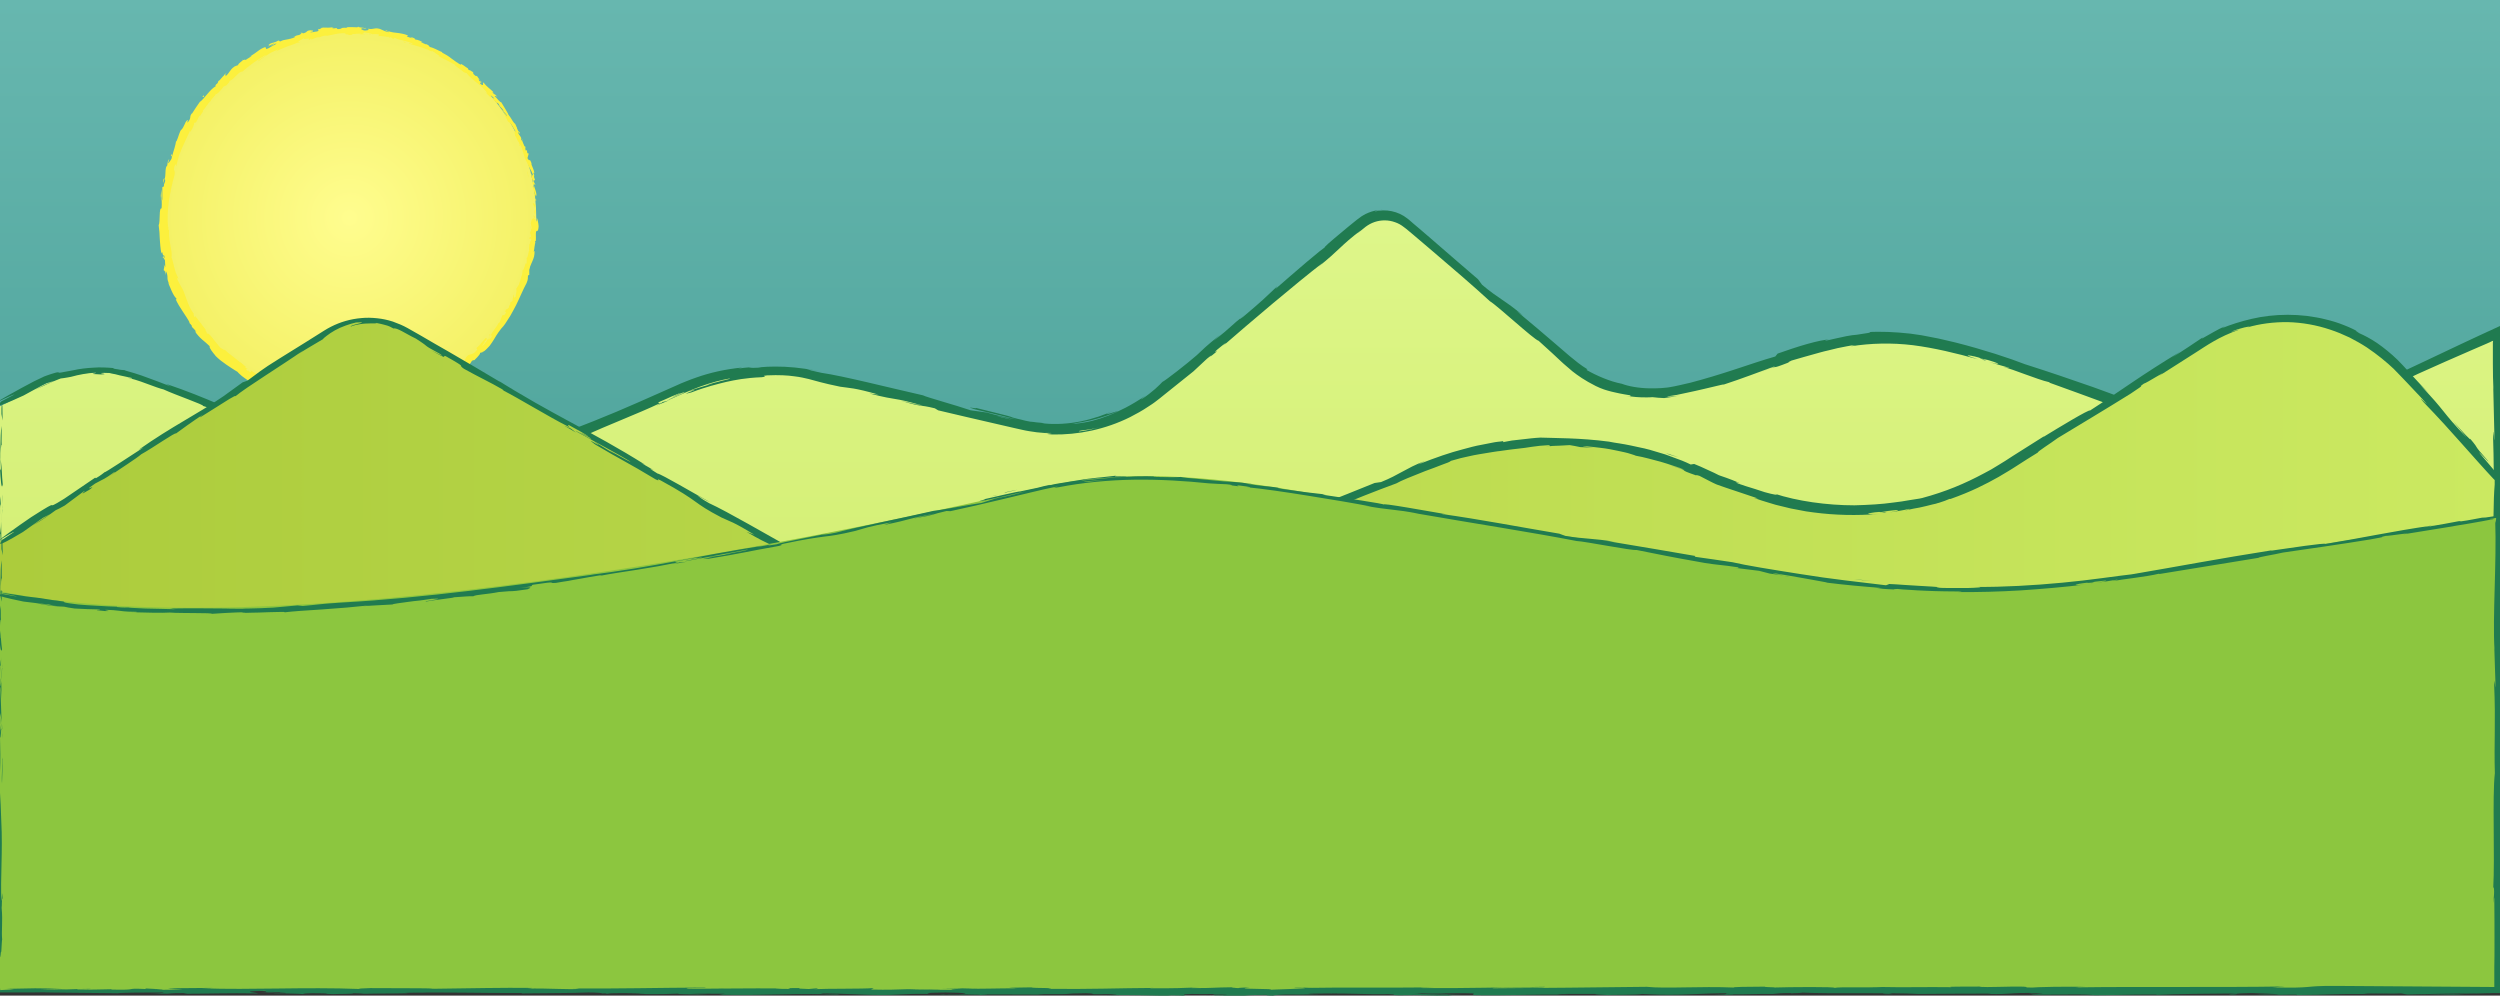 <?xml version="1.0" encoding="utf-8"?>
<!-- Generator: Adobe Illustrator 22.1.0, SVG Export Plug-In . SVG Version: 6.00 Build 0)  -->
<svg version="1.1" id="Layer_1" xmlns="http://www.w3.org/2000/svg" xmlns:xlink="http://www.w3.org/1999/xlink" x="0px" y="0px"
	 viewBox="0 0 1366 544" style="enable-background:new 0 0 1366 544;" xml:space="preserve">
<rect x="0" y="0" width="1366" height="544" fill="#333333" stroke="none"/>
<style type="text/css">
	.st0{fill:url(#SVGID_1_);}
	.st1{fill:url(#SVGID_2_);}
	.st2{fill:#FCF03D;}
	.st3{fill:url(#SVGID_3_);}
	.st4{fill:#207B50;}
	.st5{fill:url(#SVGID_4_);}
	.st6{fill:#8CC63F;}
</style>
<linearGradient id="SVGID_1_" gradientUnits="userSpaceOnUse" x1="390.377" y1="-105.499" x2="855.6" y2="-105.499" gradientTransform="matrix(6.123234e-17 1 -1 6.123234e-17 577.2 -390.5)">
	<stop  offset="0" style="stop-color:#67B7AF"/>
	<stop  offset="1" style="stop-color:#3F988F"/>
</linearGradient>
<polygon class="st0" points="-0.9,465.1 -0.9,-0.1 1366.3,-0.1 1366.3,465.1 "/>
<g id="Sun">
	<g>
		<radialGradient id="SVGID_2_" cx="191" cy="119" r="102" gradientUnits="userSpaceOnUse">
			<stop  offset="0" style="stop-color:#FFFD8F"/>
			<stop  offset="1" style="stop-color:#F4F166"/>
		</radialGradient>
		<circle class="st1" cx="191" cy="119" r="102"/>
		<g>
			<g>
				<g>
					<g>
						<path class="st2" d="M291.7,119c0.2,0.3,0.6,0.1,0.5-0.8l-0.7-0.6L291.7,119z"/>
						<path class="st2" d="M292.7,112.8c-0.4-1.1-1.1-2.3-1.6-1.5c0.7,1,0.5,1.3,1.3,2.4c0.1,0.9-0.2,1.6-0.4,1.5
							c0.2,0.3-0.1,1.4,0.3,1.9c0.5-1.2,0.5-2.8-0.1-4.3C292.4,112.4,292.6,112.7,292.7,112.8z"/>
						<path class="st2" d="M250.7,35.2l0.4,0.4C251,35.4,250.8,35.3,250.7,35.2z"/>
						<path class="st2" d="M197.8,16c0.4,0,0.6,0,0.6-0.1C198.1,15.9,197.8,15.9,197.8,16z"/>
						<path class="st2" d="M188.1,15.1c0.2,0,0.4,0,0.6,0C188.5,15,188.2,15,188.1,15.1z"/>
						<path class="st2" d="M250.7,35.2l-1.1-1.1C249.3,34.2,250.1,34.7,250.7,35.2z"/>
						<path class="st2" d="M289.6,100.6c0.1,0.3,0.2,0.5,0.3,0.8c-0.1-0.2-0.1-0.5-0.2-0.7C289.7,100.7,289.6,100.6,289.6,100.6z"/>
						<path class="st2" d="M269.5,51.7l0.3,0.3c0.1,0.1,0.3,0.1,0.5,0.1L269.5,51.7z"/>
						<path class="st2" d="M280.8,67.3c-0.2-0.4-0.8-0.2-1.1-0.3c0.3,0.1,0.6,0.3,0.8,0.6C280.6,67.7,280.7,67.6,280.8,67.3z"/>
						<path class="st2" d="M291,96l0.2,0.5C291.1,96.4,291,96.2,291,96z"/>
						<path class="st2" d="M259.9,41.7c0-0.1,0-0.2,0-0.3C259.9,41.5,259.9,41.6,259.9,41.7z"/>
						<path class="st2" d="M288,140.3C288.1,140.4,288.1,140.4,288,140.3C288.1,140.2,288.1,140.2,288,140.3z"/>
						<path class="st2" d="M293.1,119v0.3c0.1,0,0.2,0.1,0.3,0.1L293.1,119z"/>
						<path class="st2" d="M170.1,16.3C170.2,16.3,170.2,16.3,170.1,16.3C170.7,16.2,170.4,16.2,170.1,16.3z"/>
						<path class="st2" d="M89,141.1c0.1-1.9,1.3,2.8,1.2,0C90.1,141.3,88.8,138.7,89,141.1z"/>
						<path class="st2" d="M289.6,100.1c-0.1-0.2-0.1-0.5-0.1-0.8C289.5,99.7,289.5,100,289.6,100.1z"/>
						<path class="st2" d="M90.3,141L90.3,141v-0.3C90.3,140.9,90.3,140.9,90.3,141z"/>
						<path class="st2" d="M132.2,32.7c0.1,0,0.3,0,0.5,0C132.7,32.6,132.6,32.6,132.2,32.7z"/>
						<path class="st2" d="M160.2,20.1l-0.7,0.2C159.8,20.2,160,20.1,160.2,20.1z"/>
						<path class="st2" d="M120.3,43.3c-0.3,0.3-0.5,0.3-0.8,0.7c0.1,0,0.1,0,0.2-0.1C119.7,43.8,119.9,43.6,120.3,43.3z"/>
						<path class="st2" d="M109.1,55.6c0.1,0,0.2-0.1,0.3-0.2c0.1-0.1,0.2-0.3,0.3-0.4L109.1,55.6z"/>
						<path class="st2" d="M267,183.4c0.3-0.2,0.6-0.2,0.9-0.2C267.4,183.1,268.8,181.2,267,183.4z"/>
						<path class="st2" d="M289.9,100.6c-0.2-0.1-0.2-0.2-0.3-0.4c0,0.2,0.1,0.4,0.1,0.5C289.8,100.7,289.9,100.7,289.9,100.6z"/>
						<path class="st2" d="M122.8,47l-1.9,1.7C121.5,48.2,122.2,47.6,122.8,47z"/>
						<path class="st2" d="M163.4,214.8l0.6,0.1C163.8,214.8,163.6,214.8,163.4,214.8z"/>
						<path class="st2" d="M115.9,54.2c-0.4,0.2-0.8,0.5-1.2,0.8c0,0.1-0.1,0.2-0.1,0.3L115.9,54.2z"/>
						<path class="st2" d="M267.9,183.2L267.9,183.2L267.9,183.2z"/>
						<path class="st2" d="M276.3,168.8c-1.2,2.1,0.1,1.3,0.2,2c-1.4,2.5-1.2,0.8-2,1.5c-0.4,0.8-0.6,1.6-0.9,2.3s-0.5,1.4-0.9,1.9
							c-0.2,0-0.3,0.2-0.3-0.1c-0.6,1.9-3.3,4.5-4.2,6.7c-0.2,0.1-0.3,0.1-0.3,0.1c0.5,0,0.8,0.2,1,0.4c-0.7,0.8-1,1.8-1.6,1.8
							c0.5-0.5,0.3-0.7,0.4-1l-0.6,1c-1.2,0.3,0.8-1.3,0.5-1.7c-0.6,0.9-1.3,2-1.9,2.9c-0.7,0.9-1.4,1.8-2,2.3
							c-0.7-0.2,2.6-3,0.6-1.8c0.7-0.6,1.3-1.2,2-1.8c-2.1,0.8,1.1-1.2-1-0.5c-1.2,1.3-1.8,1.9-2.4,2.7c-0.6,0.7-1.2,1.5-2.5,2.6
							c-0.3,0.8,0.6,0.2,0.3,1c-0.8,1-1.4,1.6-2,1.9c-0.6,0.4-1,0.5-1.5,0.6c-0.9,0.2-1.6,0.4-2.7,1.9c-0.4,0.9-0.2,1.8-2.5,3.1
							l0.2-1.1c-2.7,2-0.9,2-4,3.7c0.3-0.6,2-1.7,1.5-1.5c-2.2,0.8-1.1,1.3-2.5,2.3l-0.7-0.4c-2.9,2-6,4.5-9.5,6.4
							c0.1-0.3,0.6-0.8-0.3-0.5c-2.1,1.3-4.6,2.4-7,3.4c-2.5,0.9-5,1.7-7.3,2.2l-1.6,1.1c-0.4,0.1-0.8,0-0.4-0.3
							c-1.9,0.3,0,0.4-0.8,0.8c-1,0.3-1.4,0.1-0.8-0.3c-3,1.5-8.9,3.3-12.5,3.2l0.6-0.3c-2.7,0.2-2.9,1.6-5.4,1.4l0.5-0.2
							c-5.9,0.4-12.4,1-16.9-0.2c-0.4,0.4-1.9,0.2-3.3,0c-1.4-0.1-2.7-0.4-3,0.2c-1.6-0.5-2.2-0.8-2.9-1c-0.7-0.3-1.6-0.6-3.9-1.2
							c-1.2-0.3-2,0.3-3.5,0.1l0.1-0.6l-2.2,0.2c-0.3-0.3-0.6-0.7-0.9-1l-1.4-0.2c0.5,0.2,1.1,0.6,1,0.8c-1.1-0.2-2.5-0.7-3.5-1.1
							c-1-0.5-1.7-1-1.7-1.2l-2.6-0.6c-0.9-0.2-1.7-0.5-2.6-0.7c0.2-0.2,1.1,0.1,1.8,0.2c-2.9-0.5-0.2-0.8-2.9-1.2
							c0.3,0.3-0.3,0.3-0.4,0.4c-0.6-0.4-1.5-0.9-2.6-1.4s-2.3-1-3.3-1.4l0.6-0.2c-1.7-1-3.7-1.8-5.6-2.9c-1-0.5-1.9-1-2.9-1.6
							c-0.9-0.6-1.9-1.2-2.8-1.8c1.2,1,0.5,1.5-0.6,0.8l-0.1-0.8c-0.9-0.1,1,1-0.7,0.4c-1.3-1-0.5-1.3,0.4-0.9l-1.8-1
							c0-0.2,0.5,0,0.7-0.2c-0.9-0.2-2.5-2.5-3.8-2.7v-0.2c-0.9-0.7-1.6-1.3-2.3-1.8s-1.3-1-1.9-1.5s-1.2-0.9-1.8-1.4
							c-0.6-0.5-1.2-1.1-1.9-1.7c-0.4,0.4-1.4-0.7-2.5-1.2c-0.9-1-1.7-2.2-2.7-3.3c-0.9-1.2-1.8-2.4-2.9-3.6
							c-1.7-1.6-0.8-0.2-1.7-0.8c0.3-0.5-1.7-3-0.4-1.9c-1.3-1.5-2-2.5-2.8-3.6c-0.4-0.5-0.9-1.1-1.4-1.8s-1.1-1.5-1.9-2.5
							c0.1,0.6,0.4,1.1,0,1c-0.6-0.7-0.9-1.8-0.6-1.9l0.2,0.2c-1.8-2.2-3.1-5.1-4.1-8c-0.6-1.4-1-2.9-1.5-4.1
							c-0.3-0.6-0.5-1.2-0.8-1.8s-0.6-1.1-0.9-1.5l0.1,0.2c-0.7-1.4-1.5-2.7-2.1-4.1c-0.6-2,0.8,1.1,0.6-0.5c-0.6-1.1-1-2.1-1.4-3.1
							c-0.3-1-0.6-1.9-0.8-2.8c-0.5-1.8-0.7-3.5-1.5-5.4c0.1-0.4,0.1-0.9,0.1-1.4s0-1.1-0.1-1.7c-0.1-1.2-0.5-2.6-0.7-4.1
							c-0.2-1.4-0.5-2.9-0.6-4.3c-0.1-1.4-0.1-2.7,0-3.7l-0.3,0.3c-0.4-1.1,0.1-1.3,0.2-2.1c-0.3,0.1-0.3,1.2-0.5,0.5
							c-0.4-4.6-0.2-9.4,0.5-14.2c0.7-4.8,1.7-9.5,3-14c0.4-1.7,0.1-2.2-0.1-2.9c-0.2-0.7-0.3-1.5,0.8-3.4l0.3,1.4
							c0.1-0.9,0.3-1.7,0.6-2.6c0.2-0.9,0.5-1.7,0.7-2.6c0.5-1.7,1.3-3.3,1.9-5c0.7-1.6,1.5-3.2,2.2-4.8c0.8-1.6,1.5-3.2,2.2-4.8
							c-0.1,0.4,0.1,0.5-0.2,1.1c1.1-1,2.7-4.6,2.3-4.9c0.6-0.9,0.4,0,1-0.5c1-1.1,1.4-3.4,2.3-3.8c0.1-0.1-0.1,0.4-0.2,0.7
							c0.3-0.9,2.6-3.5,1.6-3.1c0.8-1,1.6-2,2.2-2.9c0.7-0.9,1.3-1.9,2.1-2.5c0.4-1.4,3.1-3.2,2.8-4c0.6,0.8,3.6-2.8,4.5-4.2
							c-0.2,0.6,1.2-0.8,1-0.1c1.3-1.3,2.5-2.5,2-2.7c1.7-0.7,2.8-2,3.9-3.1s2.1-2.1,3.3-2.1c4.1-3.7,8.4-6.6,12.7-9.1
							c0.1,0.5-1.1,1-2.2,1.8c-1.1,0.7-2.2,1.4-1.9,1.7c1-0.7,1.8-1.3,2.6-1.9s1.6-1.1,2.4-1.6c1.5-1.1,3.2-1.9,5.4-2.8
							c1.2-0.4-0.5,0.6-0.8,1c2-1.2,4.2-1.9,6.3-2.8c1-0.4,2.1-0.7,3.1-1.1s2-0.8,3-1.2c0,0.1-0.4,0.3-0.8,0.5
							c0.8-0.3,1.9-0.4,1.7-0.8l-0.7,0.3c-1.5-0.2,2.8-2.1,2.9-2.4c-1.1,1.5,4.2-0.7,2.3,1.3c0.5-0.2,1.1-0.5,1-0.8
							c0.8-0.1,1.1,0,0.4,0.5c1.4-0.5,1.9-0.7,2.3-0.9c0.4-0.2,0.8-0.4,2.1-0.6c0,0.2-0.5,0.4-0.7,0.6c1.3-0.6,2.6-1.3,4.9-1.4
							c-0.1,0.1,0.2,0.3-0.5,0.3c1.9-0.3,3.6-0.8,5.3-1.1c0.9-0.2,1.7-0.3,2.6-0.4c0.9-0.1,1.9-0.1,3,0c-1.2,0.9,1.5,0.2,1.7,1
							c0.8-0.1,1.5-0.2,2.3-0.2l-0.9-0.4c2,0.1,3.8-0.5,5.6-0.1c-0.5,0.1-1,0.1-1.5,0.2c1.3,0,2.5,0.1,3.8,0.1l-2.1-0.4
							c2.1-0.2-0.2-1,2.5-0.5c-0.6,0,2.1,0.1,3.1,0.8l0,0c1-0.1,2.1-0.2,3.6,0.1c0.4,0.3-0.4,0.8-0.2,1c1.1-0.5,4.7,0.6,6.1,0.3
							c-0.4,0.1-0.5,0.4-0.4,0.5l0.9-0.3c0.9,0.4,1,0.5,0.8,0.7c2.7,0.7-0.7-1.1,2.5,0c-0.3,0-0.2,0.1-0.7,0c3.2,1,6.4,1.4,9.3,2.7
							c0.6,1-2.6-0.7-1.8,0.2c4.3,1.2,9,2.4,12.8,4.5l-0.7-0.4c1-0.7,2.7,1.9,4.8,2.5c-0.5-0.2-0.9,0.2-0.7,0.1
							c1.2,0.8,2.6,1.5,4.1,2.2c1.5,0.8,3.2,1.6,5.2,2.8l-0.6-0.1c1.3,1.2,3.7,2.7,5.1,4c0.6,0.1,1.4,0.8,1.2,0.1
							c0.5,0.6,0.9,1.1,1.4,1.7c0.5,0.5,1,1,1.5,1.5c1,0.9,2.2,1.7,3.2,2.6c1,0.9,2.1,1.6,3.1,2.6c0.9,0.9,1.8,2,2.4,3.1
							c-0.4-0.4-1.2-0.9-0.9-0.5c1.1,1,2.1,2.1,3.1,3.1c0.1-0.6-0.2-0.6-0.5-1.6c0.6,0.2,1.6,1.1,2.3,1.9c-1.6-1.3-0.5,0.5-0.2,1.3
							c0-0.2,0.3-0.1,0.4-0.2c0.8,2.3,1-0.3,2.5,2.6h-0.3c0.8,0.8,1.7,1.6,2.4,2.6c-0.1,0.7-0.9-0.9-1.3-0.7c1,1.4,2.9,2.3,3.3,4
							c-0.5-0.6-1.1-1.5-1.7-2c0.5,1.8,0.7,1.9,1.3,3l-0.1-0.1c0.5,0.9,0.9,1.8,1.4,2.7c-0.1-0.3-0.2-0.5-0.3-0.7
							c1.2,0.6,1.8,1.6,2.4,2.6c0.3,0.5,0.6,1.1,1,1.7c0.3,0.6,0.8,1.2,1.3,1.7c-2.1-2.2-0.7-0.2-1.3-0.1c0.2,0.8,0.6,1.9,0.3,1.7
							c0.5,0.5,0.7,1.1,1,1.7c0.2,0.6,0.5,1.3,1.2,2.1c-0.1,0.2,0.6,1.4,0,1.3c0.9,1.6,0.1-0.5,0.4-0.5c1.8,2.3,1.8,6.4,3.9,10
							c0.7,1.6,1.2,2.6,1.7,3.5c0.3,0.5,0.5,0.9,0.8,1.4c0.2,0.5,0.5,1.2,0.8,1.9c-0.1,1.2-0.9-0.7-0.9-0.7c0.1,1.8,0.5,3.1,1,4.7
							c-0.2-0.3-0.3,0.1-0.4,0.6c0.3,1.3,0.9,0.8,0.9,2.6c-0.3-0.3-0.7-0.6-1-1.2c0.2,0.8,0.5,1.5,0.8,2.3c0.2,0.8,0.5,1.5,0.7,2.4
							c-0.3,0.5-0.6-0.9-0.9-1.5c0.4,1.8,0.9,4.7,1.5,5.2l0.1-1.2c0.1,0.7-0.4,0.4-0.6-0.1c-0.6-1.5-0.1-2.3,0.1-2.4l0.3,1.2
							c0.5-0.7,0.3-1.8-0.1-3.1c-0.4-1.3-1-2.7-1.1-3.9l1,0.8l-1.1-2.3c0.1-0.5,0.5-1,0.8,0.1c0.1-1.8-0.6-1.4-0.5-3
							c0-0.2,0.1-0.1,0.2,0l-0.6-1.6c0.2,0.3,0.5-0.4,0.6,0.6c-0.1-1.5-0.6-2.7-1-3.6s-0.7-1.6-0.6-2.2l0.1,0.2
							c-1.5-3.9-0.7-0.2-2.3-3l0.7-2.5l-0.7-0.2c-0.1-0.4-0.4-1.2-0.1-1.2c-1-1.3-0.1,0.3-0.9-0.4c-0.1-1.1-0.7-2.4-1.2-3.5
							s-0.9-2.1-0.6-2.5c-0.7-0.5,0.5,2-0.7,0.1c0.3-0.5,0-1.1-0.4-1.7c-0.5-0.7-1.1-1.4-1.3-2.4c0.7,0.3,1.3,2,0.9,0.1
							c-0.7-0.3-1-1.1-1.4-2.1c-0.3-0.9-0.7-1.9-1.1-2.6c-0.3,0.1-0.8-0.6-1.4-1.6s-1.4-2.3-2.3-3.4c0.3,0-2.5-4.4-3.8-6.6h0.1
							c-0.9,0.1-2.3-2.1-3.7-3.4c0.4-0.2,0.7-0.1,1.6,0.6c-0.4-0.5-0.8-0.9-1.2-1.3c-0.5-0.2-0.9-0.5-1.7-1.3h0.7
							c-0.4-0.4-0.8-0.9-1.3-1.3c-0.5-0.4-0.9-0.8-1.4-1.2c-1-0.8-1.9-1.8-2.9-3c-0.5,0.3,0.7,2.7-1.8,0.7c0.1-0.3,0.3-0.7,1-0.2
							c-0.2-0.2-0.9-0.5-1.2-1l1.2,0.5c-0.9-1.1-0.8-0.2-1.6-1c0.3-0.3-0.4-0.8-0.1-0.9c0.2,0.2,0.6,0.8,1,1c-0.8-0.9-1.8-2.1-2-2.7
							c-0.1,0.2-0.4,0.4-1.1-0.2c-1.8-1.5-0.3-0.9-1.2-1.9c-0.6-0.2-1.6-1.3-2-0.9c-0.5-0.4-0.5-0.7-0.6-1c-0.6-0.3-1.7-1.2-2.6-1.8
							c-0.9-0.6-1.6-0.9-1.3-0.3l0.2,0.2c-0.1,0-0.1-0.1-0.2-0.1l0,0l0,0c-0.9-0.5-1.8-1-2.6-1.6s-1.7-1.2-2.5-1.8
							c-1.6-1.3-3.4-2.4-5.2-3.3l0.1-0.2c-1.1-0.5-2.3-1-3.4-1.6c-1.1-0.5-2.2-1-3-1.1c-0.6-0.3-1.3-1-1-1.1c-1.7-0.6-2-0.5-4.3-1.8
							c1.8,0.3-0.5-0.5,1.8,0.5c-2.1-1-2.5-1.5-5.1-1.9c1-0.2-1.5-1.2-2.6-1.4l1.5,0.9c-1.2-0.3-2.2-0.7-3.3-1.1l0.8-0.4
							c-1.1-0.6-2.2-0.9-3.3-1.1s-2.1-0.4-3.2-0.5c-2.1-0.2-3.9-0.5-5.6-1.4c-1.3,0.2,2.5,0.8,1.3,1.1c-2.2-0.5-4.3-1.8-5-1.9
							c-3-0.7-3,0.6-6.1,0c0.4,0.3,0.7,0.9-1.7,1c-2.2-0.3-2.6-1.2-1.2-1.3c0.5,0,0.8,0.1,0.8,0.2c0.7,0,1.7-0.1,0.8-0.4l-0.3,0.2
							c-0.5-0.2-1.6-0.3-2.4-0.4c-0.8-0.1-1.4-0.2-1-0.4c-1.7,0.2-0.7,0.4,0.5,0.5c-2.8-0.4-4.5-0.2-7.4-0.3
							c0.5,0.1,0.9,0.4,0.4,0.4c-2.2-0.1-2.6,0-2.9,0.2c-0.3,0.2-0.4,0.4-1.9,0.5c-1.7-0.2,0.5-0.9-2.4-0.4
							c-1.8-0.1-0.4-0.6,0.3-0.8c-0.7,0.2-1.3,0.3-1.9,0.3c-0.6,0.1-1.2,0.1-1.8,0.1c-1.1,0-2.1-0.1-2.9,0L177,15
							c-0.8,0.2-1.5,0.3-2.2,0.4c0.3,0.1,0.6,0.2,0.9,0.4c-0.8,0-1.5,0.2-1.6,0c-0.8,0.5,0.8,0.7-0.8,1.4c-1.1,0-3.3,0.8-3.8,0.3
							c3.5-0.5-0.5-0.6,2.4-1.2c-0.5,0.2-1.2,0.3-2.1,0.4c-0.1,0,0.1-0.2,0.3-0.2c-3.4,0.2-1.4,1-4.7,1.8c0.3-0.5-1-0.5-1.5-0.2
							c1.4-0.4,0.8,0.4-0.4,1c-2.2,0.3-2.3,0.9-3.4,1.1l1.3-0.2c-0.3,0.5-1.4,0.7-2.8,1.3c-0.2-0.2,1.3-0.6,0.7-0.6
							c-1.4,1.2-3.9,0.6-6,1.9c-1.1,0.2-0.3-0.6-1.3-0.4c-2.3,1.4-2.9,0.7-5.3,2.2c0.9,0.1,1-0.1-0.6,1.2l4.1-2.2l-2.4,1.9
							c1.3-0.6,2.5-1.5,3.4-1.7c-1.2,0.9-1.1,0.8-0.3,0.8c-2,0.1-3.3,1.9-5.4,2.4l-0.5-1.1c-1.6,0.5-2.9,1.3-4.2,2.3s-2.7,2-4.6,3
							c0.4-0.2,0.8-0.4,1.3-0.6c-0.3,0.7-2.2,1.5-3.3,2.4c-0.1-0.4-0.9-0.1-1.6,0.1c0.2,0.2-2.6,1.8-2.5,2.7
							c-0.6,0.2-1.3,0.4-1.9,0.7c-2.9,2-2.5,3.3-5,5.4c0.5-1-0.9-0.2,0.6-1.9c-0.8,0.7-1.7,1.3-1.5,1.6c-0.3,0.1-0.8,0.7-1.4,1.4
							c-0.5,0.7-1.1,1.3-1.6,1.5c-0.2,0.5,0,0.9-1,1.7c-0.2,0-0.1-0.1-0.1-0.1c0.1,0.1-1.2,1.6-0.1,1.1c-3.3,1.6-6.4,7-9,8.8
							c-0.7,1-1.5,2.1-2.2,3.2c-0.7,1.1-1.4,2.2-2,3.1c0-0.2-0.2-0.1,0.1-0.4c-1.9,2.4-0.1,2.2-2.2,4.9c-0.7,0.6-0.6,0.2-0.3-0.3
							c0.2-0.5,0.6-1,0.2-0.6c-0.7-0.1-1.2,0.8-1.7,2s-1.2,2.5-2,3.4l0.2-0.5c-1.2,1.4-1.6,4.1-2.8,6.7c0,0,0-0.2-0.2-0.1
							c-0.1,1-0.5,2.4-0.9,3.9s-1,3-1.3,4.4c-0.2-1,0.2-1.3-0.5-1c-0.3,1.2,0.9-0.1,0.2,2.3c-0.5,0.7-1.3,2.3-1.9,2.4
							c0.2-0.8,0.5-1.5,0.7-2.3c-0.5,0.5-0.8,1.2-0.9,2s-0.2,1.6-0.4,2.1l-0.3-0.2c-0.9,3.5-0.1,3.8-1,7.5l0.3-0.3
							c0.3,2.2-0.8,1.7-0.6,3.8l-0.9,0.5c0,0.4,0,0.8,0,1.4s0,1.2,0,1.9c0,1.4,0,2.9,0,4.1c-0.5-1.5-0.4-4.4-0.5-6.3
							c-0.2,1.4-0.5,4.7-0.3,5.5c0-0.6-0.1-1.3,0.1-1.8c0.4,1.8,0.5,4,0.3,6.8c-1.6-0.6-0.6,7.2-1.6,9.2c0.1,0.6,0.1,1.2,0.2,1.8
							c0.1,0.6,0.1,1.2,0.2,1.8c0.1,1.2,0.1,2.5,0.2,3.8c0.2,2.5,0.3,5.2,0.9,8c0.8-2.2,0.3,1.6,1.5,1.1c0.3,1.3,0.5,1.8,0.4,1.9
							l0.2,4.1c0,0.5-0.2,0.2-0.4-0.2c-0.2-0.4-0.3-0.9-0.4-0.8c0.6,2.9-0.2,1.3,0,3.3c0.3-0.5,0.9,0.8,1.2,2.5l-0.1-2.4
							c0.9,1.9,0.9,2.8,0.9,3.7s0.1,1.9,1.1,3.7l-0.8-1.1c0.9,2,2.8,7.4,4.6,8.8c0,0.4-0.1,1-0.5,0.2c2,4.7,6.1,9.6,7.8,13.1
							l-0.5-0.2c0.6,0.7,1.3,1.1,1.8,2.2c-0.1,0-0.5-0.1-0.2,0.2c0.4,0.4,1.9,1.7,2.5,2.9l-0.9-0.7c0.6,1.1,1.3,1.9,2,2.7
							s1.3,1.4,2,2c1.4,1.2,2.7,2.2,4.2,3.7c-0.6,0.6,1.8,3.6,3.1,5.1h-0.1c1,1,2,1.9,3,2.7s2,1.5,3,2.2s2,1.3,3,2
							c1,0.6,2.1,1.4,3.2,2c0.5,0.7,1.4,1.4,2.4,2.3c1,0.8,2.2,1.6,3.5,2.5s2.7,1.6,4,2.4c1.3,0.8,2.6,1.5,3.7,2.3
							c-0.7-0.5,0.4-0.5,1.3-0.2c1,0.8,3.4,0.9,2.8,1.6l-0.4-0.2c0.5,1.1,3,2,4.8,2.7l0.7-0.9c1.1,0.8,2.4,1.6,3.9,2.1s3,1,4.6,1.4
							c1.5,0.3,3,0.7,4.2,1s2.2,0.7,2.9,1.2c1.3,0.1,2.8,0.3,4.1,0.3l-0.2,0.5c1.7,0.4,3,0.7,4.4,0.8c0.7,0.1,1.4,0.2,2.3,0.3
							c0.4,0,0.8,0.1,1.3,0.1s1,0,1.5,0.1l-0.9,0.3c2.5,0.2,3.2-1.4,5.4-1.3l0.6,0.9c2.1,0,4.3,0.3,6.4,0.3c1.1,0,2.1,0,3.2-0.1
							c1.1-0.1,2.1-0.3,3.1-0.6c-0.1,0.1-0.2,0.4-0.9,0.5c2,0,7.8-0.3,6.9-1.3c0.2,0.8,4.4-0.6,6.5-1.4l-0.2,0.6
							c1.7-1.1,1.8-1.3,4.3-2.1c0.6-0.1,0.7,0.3-0.2,0.4c2.1-0.2,1.5-0.9,4-1.3L219,219c2.1-0.6,1.9-0.7,2.9-1.5
							c1.2-0.7,4-1.2,4.4-0.8c0.2-0.4,1.1-1.2,2.4-1.6c0.2,0.1-0.2,0.4-0.4,0.5c0.9-0.2,1.6-0.5,2.3-0.8s1.2-0.7,1.7-1
							c1-0.6,2-1.2,3.2-1.5c0.1,0.1,0.3,0.2,0.5,0.1c-2.6,1.3-4.8,2.1-4.6,2c0.2,0.5,2.4-0.4,1,1c0.8-0.6,1.8-1.4,3-2.1
							c1.1-0.8,2.3-1.6,3.3-2c0.1,0,0.2,0,0.4,0l-0.2,0.2c0.5-0.2,0.9-0.5,1.3-0.7c0.7-0.3,1.1-0.5,1.7-0.8c0.4,0.2,2.5-1.1,3.5-1.8
							c-0.4-0.4,1-1.2-0.5-0.8c0.2-0.1-0.1,0.2-0.8,0.6c-0.1,0.1-0.3,0.2-0.4,0.3v-0.1c-0.7,0.4-1.5,0.9-2.5,1.5
							c0.7-0.7,1.4-1.4,2.7-1.8c0.3-0.6,0.7-1.3,0.9-1.6c0.9-0.1,2-0.5,3-0.8s1.8-0.7,2.2-0.6c1.4-1.2,3.1-2.4,4.5-3.8
							c0.7-0.7,1.4-1.3,2-1.9c0.5-0.7,1-1.3,1.2-1.8c0.7-0.8,1.1-0.5,1.5-0.7c-0.4,0.5-0.9,0.9-1.1,1.2c1.4-1.5,4.4-4.1,4.2-5
							c2.1-1.5-0.5,1.5,1.9-1.1l-0.2,0.5c1.4-1,2.5-2.2,3.5-3.3c0.9-1.2,1.7-2.4,2.5-3.7s1.5-2.6,2.4-3.8c0.9-1.3,1.9-2.6,3.4-4
							c-0.4,0.4-0.6,0.6-0.7,0.6c0.3-0.4,0.7-0.8,1-1.3l0.9-1.4c0.6-0.9,1.2-1.8,1.8-2.8c1.1-2,2.2-3.9,3.2-5.9c2-4,3.6-8.1,5.7-12
							c1-2.3,0.6-2.7,0.8-4.2l0.7-0.3c0-0.9,0-1.8,0-2.7c0.1-0.9,0.4-1.7,0.7-2.5c0.3-0.8,0.6-1.5,1-2.3c0.3-0.8,0.7-1.6,0.9-2.5
							c0.2-0.9,0.3-2,0.3-3.1l-0.5,0.5c0.2-0.8,0.4-2.1,0.5-3.1c0.1-1.1,0.3-1.9,0.5-1.7c-0.1-0.2-0.4-0.6-0.1-1.2h0.3
							c0-0.7,0-1.4,0-2l-0.1-2c0.4-3.1,1.3,0.6,1.6-4c-0.1-1.7-0.8-4.9-1-4.2c0,0.7-0.2,1.7-0.6,1.8l-0.1-1.5
							c-0.9-0.3-1.8-1.4-2.6,2.3l0.5,2.6l-0.5,0.8c0.1-0.7,0.1-1.4,0.1-2.2c-0.4,1.2-0.1,2,0.1,2.9c-0.3,0.2-0.5,0.5-0.6,1l0.7,2.6
							c-0.4,0.3-0.6-1.2-1,0.5c0.3,1.2,1-1,1,0.9c-0.6,1.2-0.9,0.8-0.7,2.3c-0.3,0.2-0.4-0.2-0.4-0.7c0.1,0.7,0,1.5-0.1,2.3
							s-0.1,1.5,0.1,1.8c-0.4,0.6-0.5,1.7-0.7,2.6c-0.2,0.9-0.4,1.6-0.8,1.4c0.1,0.4,0.2,2.4-0.1,3.5c-0.3-1.2-0.5-0.1-0.9,1.1
							c-0.4,1.2-0.8,2.7-1.3,2.2c0.3,0.9-0.1,2.3-0.6,3.8c-0.2,0.8-0.5,1.6-0.7,2.3c-0.3,0.8-0.5,1.5-0.6,2.2c0-0.2,0-0.5,0.1-0.7
							c-0.7,1.5-1.1,1.8-1.6,2.7c0.6,0.5-0.2,2.8-0.3,4.3c-1.5,1.5-0.3-1.5-1.3-1.2c0.3,0.1,0.1,0.9-0.1,1.7s-0.4,1.4,0,1.3
							c-1.1,1.1-0.8,1-1.7,1.4c0.7,0.7-0.5,1.3-0.6,2.7c-1.5,1.6-1.1,0-2,2.2C275.6,170.8,276.3,168.8,276.3,168.8z M237.1,208.3
							L237.1,208.3c0.4-0.2,0.8-0.4,1-0.6C238,207.8,237.7,208,237.1,208.3z M232.9,210.4c0.5-0.2,1.2-0.5,1.9-0.8
							c0.2,0.1,0.2,0.4-0.3,0.6C234.6,209.9,233.6,210.2,232.9,210.4z M243.8,209.1c-0.6,0.5-0.9,0.5-1.1,0.4
							c0.3-0.2,0.7-0.4,1.2-0.7v-0.1C243.9,208.8,243.9,208.9,243.8,209.1z"/>
						<path class="st2" d="M244.6,207.7c0.1-0.1,0.1-0.1,0.3-0.2c-0.2,0-0.3,0.1-0.5,0.1c-0.1,0.1-0.1,0.2-0.1,0.3
							C244.4,207.9,244.5,207.8,244.6,207.7z"/>
						<path class="st2" d="M251.2,35.6L251.2,35.6c0,0,0,0.1,0.1,0.1C251.2,35.7,251.2,35.7,251.2,35.6z"/>
						<polygon class="st2" points="168.6,215.9 168.6,216 169,216 						"/>
						<path class="st2" d="M269.2,55.3c0,0.1,0,0.2,0.1,0.4C269.3,55.6,269.3,55.4,269.2,55.3z"/>
						<path class="st2" d="M275.8,64.6l0.7,1.5C276.2,65.4,276,64.9,275.8,64.6z"/>
						<path class="st2" d="M280,72.3c0.1,0.1,0.2,0,0.3,0l0,0H280z"/>
						<path class="st2" d="M161.9,23.5c-0.1,0-0.2,0.1-0.3,0.1C160.9,23.9,161.4,23.7,161.9,23.5z"/>
						<path class="st2" d="M202.7,18.5c-0.4,0-0.9,0.1-1.4,0.1C202.1,18.8,202.6,18.9,202.7,18.5z"/>
						<path class="st2" d="M123,46.8L123,46.8c-0.1,0.1-0.1,0.1-0.2,0.2L123,46.8z"/>
						<path class="st2" d="M199.4,18.5c0.7,0.2,1.3,0.2,1.9,0.2C200.7,18.5,200,18.4,199.4,18.5z"/>
						<path class="st2" d="M290.7,108.3v0.4h0.1L290.7,108.3z"/>
						<path class="st2" d="M290.8,108.8l0.1,0.5C290.9,109,290.9,108.8,290.8,108.8z"/>
						<path class="st2" d="M291.1,110.2l-0.2-1C290.9,109.6,290.9,110,291.1,110.2z"/>
						<path class="st2" d="M289,96.9l-0.2-0.1C288.9,96.9,288.9,96.9,289,96.9z"/>
						<path class="st2" d="M288.2,93.5c0.2,0.8,0.1,2.1,0.5,3.3l0.2,0.1C288.4,96.3,288.7,94.2,288.2,93.5z"/>
						<path class="st2" d="M285.7,78.6c0.3,0.9,0.6,1.9,1,2.9c0-0.6,0-1.3,0.6-0.1C286.5,77.6,287.1,82.3,285.7,78.6z"/>
						<path class="st2" d="M282,70c0.8,1.4,0.3-0.2,0.4-0.1C281.7,69.1,281.5,68.9,282,70z"/>
						<path class="st2" d="M233.1,24.7l0.4-0.4C232.3,23.8,233.4,24.5,233.1,24.7z"/>
						<path class="st2" d="M220.2,22.7c0.4,0.2,0.7,0.4,1,0.6l0.7-0.3C221.4,22.9,220.8,22.8,220.2,22.7z"/>
						<polygon class="st2" points="213.8,17.2 214.3,17.3 212.2,17 						"/>
						<path class="st2" d="M110.6,52.9l0.7,0.1C111.8,52.3,111.3,51.7,110.6,52.9z"/>
						<path class="st2" d="M89.8,97.3c-0.5,0.5-0.9,1.8-0.7,2.7C89.3,98.9,89.8,97.9,89.8,97.3z"/>
						<path class="st2" d="M154.8,217l-1-0.2c0.6,0.2,1.2,0.4,1.8,0.5C155.4,217.3,155.1,217.2,154.8,217z"/>
					</g>
				</g>
			</g>
		</g>
	</g>
</g>
<g id="Background">
	<g>
		<linearGradient id="SVGID_3_" gradientUnits="userSpaceOnUse" x1="682" y1="506" x2="682" y2="118.612">
			<stop  offset="0" style="stop-color:#CBE961"/>
			<stop  offset="1" style="stop-color:#DEF68A"/>
		</linearGradient>
		<path class="st3" d="M0,222l22-11c17.8-8.9,38.6-9.9,57.3-2.8l124.4,47.6c22.1,8.4,46.5,8.1,68.3-0.9l102.1-42.3
			c24.6-10.2,51.9-12.3,77.7-5.9l105.1,25.9c26.5,6.5,54.5,0.1,75.5-17.2l112.5-92.5c7-5.8,17.1-5.7,24,0.2l88.8,75.5
			c16.4,13.9,38.3,19.8,59.4,15.6c47-9.4,79.7-33.2,125.9-28.2c40.3,4.4,115.4,34.4,154.6,51c16.4,6.9,34.9,6.7,51.1-0.7L1365,183
			v323H-1L0,222z"/>
		<g>
			<g>
				<g>
					<g>
						<path class="st4" d="M1.3,222c-0.2-1.8-0.6-0.8-0.5,4.2l0.6,3.6L1.3,222z"/>
						<path class="st4" d="M0,255.8c0.3,5.9,0.8,12.7,1.5,8.9c-0.6-5.9-0.3-7.3-1.1-13.6c-0.1-5,0.2-8.8,0.5-7.9
							c-0.2-1.8,0.2-7.8-0.2-10.5c-0.5,6.5-0.6,14.8-0.2,23.5C0.3,258,0.1,256.2,0,255.8z"/>
						<path class="st4" d="M240,506.9l-3.2-0.1C237.7,506.9,238.8,506.9,240,506.9z"/>
						<path class="st4" d="M544.3,507.3c-2.3,0-3.3,0.1-3.4,0.1C543.1,507.4,544.8,507.3,544.3,507.3z"/>
						<path class="st4" d="M596.3,508c-1.1,0-2.1,0-3.1,0C594.4,508,595.5,508.1,596.3,508z"/>
						<path class="st4" d="M240,506.9l8.1,0.2C248.7,506.9,243.9,507,240,506.9z"/>
						<path class="st4" d="M1.3,323.5c0-1.7-0.1-3.1-0.2-4.4c0,1.4,0,2.8,0.1,4.1C1.3,323.3,1.3,323.4,1.3,323.5z"/>
						<path class="st4" d="M105.8,507.5h-2.5c-0.7,0.1-1.4,0.2-2.1,0.3L105.8,507.5z"/>
						<path class="st4" d="M2.9,507.6c2.3,0,3.1-0.5,4-0.8c-0.7,0.1-1.4,0.2-2.3,0.3c-0.4,0-0.9,0-1.3,0.1c-0.5,0-1.1,0-1.6,0
							c0,0.1,0,0.1,0.3,0.2C2.2,507.4,2.5,507.5,2.9,507.6z"/>
						<path class="st4" d="M-1,346.6l-0.1-2.9C-1.1,344.5-1,345.7-1,346.6z"/>
						<path class="st4" d="M179.5,507.6c0.2,0.1,0.5,0.2,0.9,0.2C180.5,507.7,180.1,507.6,179.5,507.6z"/>
						<path class="st4" d="M111.7,223.5C111.8,223.4,111.7,223.4,111.7,223.5C111.2,223.2,111,223.2,111.7,223.5z"/>
						<path class="st4" d="M-0.1,221.9l1.5-0.8c0.1-0.2,0.2-0.3,0.2-0.4L-0.1,221.9z"/>
						<path class="st4" d="M691.4,508.7c-0.2,0-0.2,0-0.4,0C688.4,508.8,689.9,508.8,691.4,508.7z"/>
						<path class="st4" d="M1367.3,306.7c-0.5,9.9-0.6-16.1-1.2-1.2C1366.3,304.1,1367,319,1367.3,306.7z"/>
						<path class="st4" d="M1.3,326.2c0,1.4,0,2.8,0,4.2C1.3,328.5,1.3,327.2,1.3,326.2z"/>
						<path class="st4" d="M1366.1,305.5L1366.1,305.5l-0.1,1.5C1366.1,306.4,1366.1,306,1366.1,305.5z"/>
						<path class="st4" d="M910.5,508.4c-0.4-0.1-1.3-0.2-2.2-0.2C908.3,508.2,908.8,508.3,910.5,508.4z"/>
						<path class="st4" d="M747.2,507.6l4,0.1C749.7,507.6,748.4,507.6,747.2,507.6z"/>
						<path class="st4" d="M995.2,507.6c2.2,0,2.9,0.1,5.9,0c-0.3,0-0.6,0-0.9-0.1C999.2,507.7,997.7,507.7,995.2,507.6z"/>
						<path class="st4" d="M1083.4,507.6c-0.5,0-1.1-0.1-1.6-0.1c-0.9,0-1.9,0-2.8,0L1083.4,507.6z"/>
						<path class="st4" d="M365.9,218.6c-1.8,0.6-3,0.9-4,1.1C363.3,219.6,351.4,224.7,365.9,218.6z"/>
						<path class="st4" d="M1,323.6c0.1,0.5,0.2,1.3,0.2,2.6c0-1,0-2,0-2.9C1.2,323,1.1,323,1,323.6z"/>
						<path class="st4" d="M998.8,503.2l14,0.1C1008.9,503.2,1003.8,503.2,998.8,503.2z"/>
						<path class="st4" d="M920.9,215.7l-3.2,0.8C919,216.2,920.1,215.9,920.9,215.7z"/>
						<path class="st4" d="M1054.4,503.2c2.5,0.2,5.2,0.3,7.9,0.4c0.6,0,1.2-0.1,1.6-0.1L1054.4,503.2z"/>
						<path class="st4" d="M361.9,219.7L361.9,219.7L361.9,219.7z"/>
						<path class="st4" d="M277.1,256.3c12.3-5.1,5.5-3.1,8-4.5c14.6-6.3,7-2.3,12.2-4c9.1-4,15.9-7.5,22.8-10.3
							c0.6-0.1,1.9-0.6,0.4,0.2c9.5-4.6,28.9-12,39.9-17.3c0.9-0.3,1.3-0.4,1.5-0.4c-2,0.4-2.4,0.2-2.1-0.2
							c5.5-2.3,10.1-4.7,12.4-5.1c-3.4,1.4-3.6,1.7-5.1,2.5l5.7-2.6c5.5-1.5-7.8,3.5-7.6,4c2.8-1.2,5.7-2.5,8.6-3.8s5.8-2.5,8.8-3.6
							c5.8-2.1,11.5-3.6,16.1-4.4c0.5,0.1-0.6,0.4-2.3,0.8c-0.8,0.2-1.9,0.4-2.9,0.7s-2.1,0.6-3.1,0.8c-2,0.5-3.6,1.1-4,1.2
							c-0.4,0.2,0.4,0,3.4-0.7c-4.6,1.2-9.2,2.5-13.6,4.3c10.5-3-8.1,3.1,1.6,0.5c4.4-1.7,7.8-2.7,10.8-3.6c3-0.8,5.5-1.5,8.1-2.1
							c5.1-1.1,10.2-2.2,19.6-2.6c4.2-0.6-1.4-0.6,2.8-1c6.7-0.3,11.3,0,14.8,0.5c3.5,0.4,5.8,1,8,1.5c4.3,1.1,7.4,2.2,17.2,4.2
							c5.1,0.8,7.3,0.4,20.9,4.3l-5-0.6c17.9,4.5,10.5,1.4,29.2,6.6c-3.4-0.5-14.2-3.2-11.5-2.5c12,3.6,8.7,1.7,18.1,4l1.8,1.1
							c9.6,2.3,19.6,4.6,30,7c2.6,0.6,5.2,1.2,7.8,1.8c1.3,0.3,2.6,0.6,3.9,0.9c1.3,0.3,2.6,0.6,4,0.9c1.4,0.3,2.7,0.6,4.1,0.8
							c1.4,0.2,2.7,0.4,4.1,0.6c2.8,0.3,5.5,0.5,8.3,0.6c-1.2,0.2-5.1,0.2,0.1,0.6c14.1,0.3,29.2-2.8,42.6-9.5
							c3.3-1.7,6.6-3.5,9.7-5.6l2.3-1.5c0.8-0.5,1.5-1.1,2.2-1.6c0.7-0.6,1.5-1.1,2.2-1.7c0.7-0.6,1.4-1.1,2.1-1.7
							c5.5-4.4,10.9-8.7,16.1-12.9l7.4-6.9c1.8-1.5,3.5-2.6,1.6-0.9c8.1-6.4,0.2-0.6,3.9-4c4.5-3.8,6.2-4.7,3.4-2.2
							c13.8-12,39.4-33.8,54.6-45.5l-2.8,2.5c11.7-9.3,12.3-11.7,23.3-20l-2,1.8c1.6-1.3,3.2-2.6,4.7-3.8c1.5-1.1,3.1-2,4.9-2.6
							c3.6-1.2,7.5-1.2,11.1,0.1c1.8,0.6,3.4,1.5,4.9,2.7c0.4,0.3,0.8,0.6,1.2,0.9l1.2,1l2.4,2c3.1,2.7,6.3,5.3,9.3,7.9
							c12.3,10.5,23.8,20.3,32.9,28.7c4.1,2.4,24.2,21.1,26.6,21.6c6.9,6.2,9.3,8.5,12.4,11.4c0.8,0.7,1.6,1.5,2.6,2.3
							c1,0.9,2.1,1.8,3.5,3c2.8,2.2,6.7,5,12.7,8c3.2,1.6,5.9,2.4,8.7,3.1c1.4,0.4,2.9,0.6,4.5,1c1.7,0.3,3.5,0.7,5.7,1l0.1,0.6
							c2,0.3,4,0.4,6,0.5c2,0,4,0.1,6-0.1c2.1,0.3,4.3,0.4,6.4,0.5l4.2-0.6l4.1-0.8c-1.6,0.3-3.4,0.5-4.7,0.6s-2.1,0-1.9-0.1
							c3.2-0.4,6.8-1.1,10.2-1.9c1.7-0.4,3.4-0.7,5.1-1.1c1.7-0.4,3.3-0.8,4.8-1.1c3-0.7,5.7-1.4,7.6-1.8c1.9-0.5,3.1-0.7,3.2-0.6
							c9.5-3.1,18.9-6.7,28.2-10.1c-0.5,0.5-5.2,2.2-8.9,3.6c14.8-5.8,2.9-0.4,16.5-5.7c-1.9,0.5,0.9-0.7,1.2-0.9
							c3.5-1,9.2-2.7,15.5-4.4c1.6-0.5,3.2-0.8,4.8-1.2s3.3-0.8,4.9-1.2c3.3-0.6,6.5-1.4,9.5-1.7l-2.2,0.7c10.7-1.7,22.2-2,33.8-0.6
							c11.7,1.5,23.7,4.4,35.5,7.7c-4.2-1.4-5.8-1.9-5.5-2.1c0.4-0.1,2.7,0.2,6.2,1.2l2.6,1.4c4.6,0.9-7.2-2.3,2.2-0.1
							c4.4,1.3,5.9,2,5.5,2.1c-0.3,0.1-2.4-0.3-4.9-1c3.6,1,7.2,2.1,10.8,3.1c0.6,0.4-2-0.3-2.7-0.3c2.3,0.5,6.8,2.1,11.6,3.9
							c4.8,1.7,9.8,3.6,13.1,4.3l0.5,0.4c11.7,4.2,20.1,7.3,28,10.2c7.9,3,15.2,5.8,24.6,9.6c0.6-0.4,7.9,2.7,13.6,4.6
							c3.4,1.5,6.9,3,10.5,4.6c3.7,1.6,7.7,2.9,11.8,3.9c8.3,1.9,17.4,2.2,26.6,0.3c3.2-0.7,5-1.3,6-1.7s1.2-0.5,1.2-0.6
							s-0.2-0.1-0.1-0.2c0.1-0.1,0.6-0.3,1.9-0.9c0.3,0,1.6-0.3,3.2-0.9c1.6-0.6,3.5-1.4,5.1-2.1c3.2-1.3,5.2-2.2,1-0.1
							c19.5-9,25-11.5,49.5-23.2c-2.8,1-5.8,2.3-4.3,1.5c4.5-2.1,10.3-4.5,9.8-4l-1.2,0.6c8.9-4.3,18.7-8.8,28.8-13.2
							c5-2.2,10.1-4.4,15.1-6.6c2.5-1.1,5-2.2,7.4-3.2c0.6-0.3,1.2-0.5,1.8-0.8l0.8-0.4l0.2-0.1c0.3-0.1,0.5-0.2,0.8-0.3
							c0,0.3,0,0.6-0.1,0.9v0.1v0.3v1c0,0.7,0,1.4,0,2.1c0,2.7,0,5.4,0,8c0,5.2,0.1,10,0.3,14.3l-0.1-1.4l0.6,25.2
							c-0.1,11.6-0.4-7-0.7,1.6c0.9,27.2-0.1,43,0.4,65.4c-1.5,17.3,0.1,61.6-0.9,85l0.4-1.4c0.3,6.1-0.2,7.3-0.3,11.8
							c0.3-0.6,0.3-6.6,0.5-2.8c0.1,17.6,0.1,35.7,0,53.9c-0.1,9.1-0.1,18.3-0.2,27.4c0,4.6-0.1,9.2-0.1,13.8l-0.1,6.9v3.4v0.2v0.1
							v0.1v0.2h-0.4h-3l-6.2-0.1c-4.1,0-8.3-0.1-12.4-0.1c-8.3-0.1-16.5-0.1-24.7-0.2c-19.2-0.1-10.9,1.8-35.1,1l6.9-0.7
							c-38.8,0.8-79.3,0-117.3,0.6c2.3-0.2,2.3-0.4,6-0.3c-4-0.2-11.4-0.2-17.9-0.1c-3.2,0.1-6.2,0.1-8.4,0.2
							c-2.2,0.1-3.6,0.2-3.6,0.3c-5.9,0-1.4-0.4-5-0.6c-8-0.3-20.2,0.6-24.5,0.1c-0.7-0.1,2.3-0.2,3.7-0.2
							c-5.2,0.2-24.4-0.1-19.4,0.5c-14.3-0.3-27.3,0.2-38.6-0.1c-7.4,0.6-24.4-0.3-26.8,0.6c1-0.9-25-0.7-34-0.3
							c3-0.3-7.8-0.3-4.3-0.7c-10.3,0-19.7,0.2-17.9,0.6c-18.9-1.1-38.1,0.9-48.8-0.5c-30.6,0.5-58.8,0.8-86.3,1
							c1-0.9,30.4-0.1,29.2-1c-26.1,0.4-41.1,1.1-67,0.9c-6.7-0.1,3.8-0.4,6.1-0.5c-26,0.4-50.4-0.1-73.5,0.4
							c0.1-0.1,2.6-0.2,4.9-0.2c-4.6,0-10.6-0.1-10.1,0.3l4.5-0.1c7.3,0.6-18.1,1.2-19,1.6c7.8-1.2-22.9-0.3-10.6-1.8
							c-3,0.1-6.8,0.3-6.1,0.5c-4.5-0.1-5.9-0.2-1.4-0.6c-16.4,0.2-10.5,0.7-25.4,0.6c0.1-0.2,3-0.3,4.6-0.5
							c-7.5,0.4-15,0.8-27.6,0.6c0.8-0.1-0.7-0.3,3-0.3c-21.5,0.1-36.7,1-60.3,0.7c7-0.9-8-0.3-9.3-1l-12.7,0.2l5.1,0.4
							c-11.1,0-20.9,0.5-30.5,0.3l8.3-0.3l-20.8,0.1l11.8,0.3c-11.2,0.4,1.2,0.9-13.6,0.7c3-0.1-11.1,0-16.9-0.4l0,0
							c-5.5,0.2-11.2,0.5-19.4,0.3c-2.1-0.2,1.7-0.8,0.3-1c-5.4,0.6-26,0.2-32.9,0.8c2.3-0.2,2.4-0.5,1.7-0.6l-4.6,0.5
							c-5.1-0.2-5.9-0.2-5.1-0.6c-15.5-0.1,4.9,0.9-13.5,0.5c1.4,0,0.8-0.1,3.8-0.2c-18.5-0.2-35.7,0.3-52.6,0.1
							c-5-0.8,14.8-0.2,9.1-0.8c-24.5,0.1-50.7,0.9-74.3,0.7l4.4,0.1c-3.3,1.1-17.6-0.5-29.6,0c2.9-0.1,3.8-0.6,3.1-0.5
							c-16.2-0.2-33.1,0.3-57.7,0.6l3-0.3c-9.6-0.2-25.2-0.1-35.5-0.3c-3.1,0.3-9,0.2-5.4,0.6c-31.8-1.6-60.7,0.8-88.9-0.5
							c3.4,0,8-0.2,5.4-0.2l-24.1,0.3c1.9,0.5,3.2,0.3,8.2,0.6c-3,0.3-9.8,0.5-15.8,0.5c10.8-0.3-0.1-0.7-4.8-1
							c0.8,0.1-0.8,0.3-0.4,0.4c-12.6-0.8-2.1,0.9-19.3,0.4l0.9-0.2c-6.4,0.1-12.3,0.4-19.3,0.4c-2.9-0.5,6.8-0.2,7.3-0.7
							c-9.7,0-19.2,1-28,0.5c4.1-0.1,10.1-0.2,14.2-0.3c-9.6-0.6-10.7-0.5-17.8-0.6h0.7l-16.5-0.3l4.2,0.2c-3,0.3-6.1,0.5-9.2,0.6
							s-6.6,0.1-9.2,0.1c0-1.5,0-3,0-4.6c0-1.8,0-3.6,0-5.4c0-3.7-0.1-7.6-0.3-11.7c0.8,15.9,0.5,2.6,1.1,3.9
							c0.2-4.2,0.4-10.5,0.6-8.7c-0.5-7.7,0.4-12.9-0.2-23.9c0.2-0.5,0-8.3,0.5-6.5c-0.1-10.1-0.3,2.4-0.6,1.5
							c-0.6-15.5,0.9-36.5,0.1-58.8c-0.3-19.3-1-22.8-1.2-40.7c0.3-6,0.7,4.9,0.7,4.9c0.3-9.7,0.3-17.1,0.1-26.2
							c0.2,1.9,0.3-0.1,0.5-2.8c0-7.4-0.7-4.9-0.4-14.6c0.2,1.7,0.6,3.8,0.8,7.4c-0.2-8.7-0.4-17.2-0.6-26.2
							c0.3-2.4,0.5,5.4,0.7,8.6c-0.1-10.1-0.2-26.1-0.7-29.3l-0.2,6.5c0-3.7,0.5-1.9,0.6,0.8c0.4,8.6-0.2,12.5-0.4,13L0,285.1
							c-1.2,6.6,0.1,25.7,0,38.5l-0.8-5.4l0.6,13.2c-0.2,2.8-0.7,4.7-0.8-1.6c-0.4,9.2,0.3,8.2-0.2,16.1c-0.1,0.9-0.1,0.5-0.1-0.3
							l0.2,9c-0.2-1.8-0.6,1.5-0.5-4c-0.5,16.2,0.5,26.1-0.1,32.2v-1.4c0.2,22.5,0.6,2.2,1.3,19l-1.5,11.3l0.6,2.2
							c0,2.3-0.1,6.9-0.3,6c0.4,8.6,0.3-1.5,0.6,3.5c-0.6,11.1,0.2,30.7-0.8,33.2c0.4,4,0.4-10.7,0.7,1.2
							c-1.1,3.4,0.1,13.8-0.4,23.9c-0.5-3.1-0.2-12.8-0.7-2.6c0.4,2.8,0.4,7,0.3,11.7c-0.1,2.3-0.2,4.7-0.2,7.1
							c0,1.2-0.1,2.4-0.1,3.5c0,1.6,0,3.1-0.1,4.5c1.4,0,2.6,0,3.9,0c0.3-0.2,1.5-0.3,3.5-0.4s4.8-0.1,8-0.1c6.4,0,14.6,0,21.8-0.1
							c-0.9,0.2,27.1,0.4,40.5,0.7l-0.4,0.1c2.6-0.7,16.4-0.6,26.5-0.7c-0.4,0.4-2.2,0.6-7.7,0.8h9.5c2.2-0.2,5.2-0.4,11.3-0.4
							l-2.4,0.5c12.6,0,25.4-0.6,41.6-0.3c0.9-0.5-12.9-1.4,4.2-1.8c0.6,0.3,1.3,0.8-3.2,0.9c1.5,0,5.2-0.2,8.2-0.1l-6.8,0.5
							c7.4,0.2,3.9-0.4,9.8-0.3c-0.1,0.4,4.4,0.3,3.5,0.6c-1.5,0-5.1-0.2-7.4,0c6.7,0.1,14.7,0.3,17.4,0.6c-0.6-0.2,0-0.5,4.9-0.6
							c12.6,0,4.3,0.5,11.7,0.7c3.1-0.3,11.1,0,11.3-0.6c3.7,0,4.4,0.3,5.8,0.4c6.5-0.3,30.5-0.1,23.1-0.7h-1.7c0.3,0,0.7,0,1.1,0
							c-0.1,0,0,0-0.1,0h0.1c21.4-0.6,44.4,0.3,65.6,0.1v0.2c12.7-0.2,28.2-0.1,37.2-0.6c3.7,0,8.8,0.4,7.2,0.6
							c9.7-0.1,10.8-0.4,24.7,0c-9.7,0.3,3.4,0.3-10,0.3c12.6,0.2,15.4,0.5,28.9-0.1c-4.6,0.5,9.5,0.6,15.4,0.5l-8.8-0.4
							c6.7-0.1,12.6,0,18.6,0l-3.2,0.7c25.7,0.8,46.4-1.4,66,0c6.8-0.5-14-0.3-7.9-0.9c11.8,0.1,24.2,1,27.9,1
							c16.2,0.4,15.1-1,32.1-0.7c-2.2-0.2-4.2-0.9,8.5-1.1c11.8,0.1,14.6,1,7.1,1.2c-2.8,0-4.2-0.1-4.1-0.1
							c-3.8,0.1-8.8,0.2-4.2,0.4l1.5-0.2c5.9,0.2,22.2,0.2,18.3,0.6c9-0.2,3.8-0.4-2.8-0.5c15.2,0.3,23.7,0,39.4,0.2
							c-2.5-0.1-4.8-0.4-2.3-0.4c22.9,0.3,10.1-0.5,25.6-0.6c8.8,0.4-3.2,0.9,12.5,0.6c9.6,0.2,2,0.6-1.8,0.8
							c14.3-0.5,26.6,0.3,34.8,0.4l-7.5,0.2c4.5-0.1,8.2-0.1,11.9-0.1l-4.3-0.5c4.4,0.1,8.1,0.1,8.1,0.3c4.5-0.3-3.5-0.8,5.5-1.2
							c5.9,0.2,17.9-0.3,19.9,0.4c-18.5-0.2,2,0.6-13.6,0.7c3-0.1,6.7-0.1,11.1,0c0.7,0.1-0.6,0.1-1.8,0.2
							c17.7,0.6,8.1-0.7,26.5-0.7c-2.3,0.4,4.2,0.7,7.2,0.6c-7.4,0-3.5-0.6,3.2-0.9c11.8,0.3,12.8-0.2,18.9-0.2l-7-0.1
							c2.4-0.4,8.3-0.3,16.5-0.4c0.7,0.3-7.4,0.2-4.5,0.3c9.1-0.6,20.6,0.6,33.2,0.2c5.9,0.2,0.6,0.7,5.7,0.8
							c14.2-0.5,15.4,0.5,30.3,0.1c-4.3-0.5-5.1-0.4,5.5-0.8l-24.6,0.3l15.8-0.7c-7.4,0-15.6,0.3-20.1,0.2c7.5-0.4,6.7-0.3,3.2-0.7
							c10.1,0.7,20.1-0.4,31.8,0.1l-0.4,1.2c17.6,0.5,31.3-0.6,54.2-0.3l-7.4-0.2c3.1-0.5,14.1-0.1,21.5-0.3
							c-0.7,0.4,3.9,0.5,7.1,0.8c-0.4-0.3,16.8,0,18.8-0.8l10.2,0.5c18.5,0.2,21.1-1.1,38.9-1c-5.4,0.4,2.7,0.7-9.2,1
							c5.9,0,11.3,0.1,11.4-0.2c3.5,0.2,16.5-0.5,21.9-0.2c2.5-0.2,3.3-0.6,10-0.6c0.7,0.1,0,0.2,0,0.2c0-0.2,10.4-0.3,4.6-0.7
							c18.3,1.2,51.1-0.1,67,1c12.9-0.1,28.5-0.3,40.3-0.3c-0.8,0.1,0,0.2-2.3,0.2c16.2,0.4,10-1.1,28.4-0.7
							c9.4,0.6-9.8,0.3-3.9,0.6c2.6,1.3,22.3-0.2,34.7,0.6l-3,0.1c9.5,0.4,23.2-0.5,38.7-0.4c0,0-0.8,0.1-0.1,0.2
							c10.6-0.7,30.7-0.9,45.6-1.1c-4.6,0.5-6.8,0.3-3.9,0.8c6.7-0.1-2-0.8,11.4-1c4.3,0.3,14,0.5,15.2,1.1h-12.6
							c6.4,0.7,16.3,0,22.9,0.1l-0.8,0.3c19.3-0.1,19.6-0.9,40.3-0.8l-2.1-0.2c11.3-0.8,9.5,0.4,20.8-0.1l3.4,0.8
							c1.1,0,2.4-0.1,4.1-0.1c0.8,0,1.8,0,2.8-0.1c1.4,0,2.9,0,4.6-0.1c-0.1-4.2-0.2-9.6-0.4-15.3c-0.1-5.2-0.2-10.6-0.3-15.4
							c0.3,3.4,0.5,8.4,0.6,13.7c0.1,2.7,0.2,5.4,0.2,8.1c0,1.3,0.1,2.7,0.1,3.9c0,1.9,0.1,3.7,0.1,5.4c-2.1,0-3.8,0.1-5.4,0.1
							c1.5,0,3.4,0,5.5,0c0-2.7,0-5.7,0-8.9c0-2.5,0-5.1-0.1-7.6c-0.1-4.9-0.2-9.1-0.3-10.8c0.1,3,0.3,6.8,0.1,9.7
							c-0.6-9.1-0.9-21.1-0.9-35.8c1.5,2.6,0.4-38.5,1.6-49.2c-0.6-26.1,0.2-51.8,0.2-82.3c-1.2,10.8,0-8.9-1.3-7
							c-0.1-7.1-0.1-9.8,0-10.4l0.7-21.5c0.4-5.1,0.3,6.7,0.5,6.1c0.1-15.5,0.5-6.5,0.8-16.8c-0.4,2.1-0.6-5.4-0.5-14.2l-0.6,12.5
							c-0.7-21.7,1-18.8,0.4-40.6l0.4,6.9c-0.1-5.6-0.1-16-0.2-26.3c0-5.2-0.1-10.3-0.2-14.9c-0.1-2.3-0.1-4.4-0.2-6.3
							c-0.1-2.5-0.2-4.7-0.3-6.6c0.1-1.6,0.2-3.7,0.3-4.4l0,0c-0.1,0-0.1,0,0-0.1s0.1,0,0.1,0.1s0,0.2,0,0.4c0,0.7,0.1,2,0.1,4.2
							c0-1.6,0-3.2,0-5c-4.2,1.9-8.4,3.9-12.8,5.9c-3.1,1.4-6.2,2.9-9.4,4.4c-6.3,3-12.6,6-18.8,8.9c-12.3,5.9-24,11.3-33.3,15.3
							l1.7-1.1c-4.5,2.2-7.7,4.1-13.5,6.5c0.2-0.2,1.7-1.1-0.4-0.2c-2.4,1.2-11.9,6-18,8.6l5-2.7c-6,2.6-11.2,5-16.1,7.3
							c-2.4,1.1-4.7,2.3-6.9,3.2c-1.1,0.5-2.2,0.9-3.3,1.3c-1.1,0.4-2.2,0.8-3.3,1.1c-4.4,1.4-8.8,2.2-13.5,2.6
							c-4.7,0.3-9.6,0.2-14.8-0.8c0.1-0.2-1.1-0.7-3.1-1.3c-1.9-0.7-4.6-1.5-7.4-2.8c-1.4-0.6-3-1.3-4.5-2c-1.6-0.7-3.1-1.4-4.7-2.1
							c-3.1-1.3-6.1-2.6-8.4-3.6h0.4c-14.1-5.8-26.2-10.4-38.2-14.7c-12-4.2-23.7-8.2-37.2-12.5c-8.2-3.2-22.3-7.9-38.1-11.9
							c-2-0.5-4-0.9-6-1.4c-1-0.2-2-0.5-3-0.7l-3.1-0.6c-2.1-0.4-4.1-0.8-6.2-1.2c-2.1-0.3-4.1-0.6-6.2-0.9
							c-8.3-0.9-16.4-1.3-23.5-0.8c2.2-0.1,2,0.1,0.7,0.4c-1.3,0.3-3.9,0.5-6.4,1c-6.8,0.4-18,4-17.2,3l2.3-0.5
							c-1.3,0.1-3.1,0.4-5.2,0.8c-2.1,0.4-4.6,1.1-7.2,1.8c-2.6,0.7-5.3,1.6-8.1,2.5c-2.7,0.9-5.4,1.8-7.9,2.7l-1.3,1.6
							c-6.7,1.9-14.3,4.5-22.2,7.1s-16.1,5.1-24.1,7.2c-4,0.9-7.9,1.9-11.6,2.5c-0.9,0.2-1.8,0.2-2.7,0.3s-1.8,0.2-2.7,0.2
							s-1.8,0.1-2.6,0.1c-0.9,0-1.7,0-2.5,0c-6.6-0.1-12-1.2-15.4-2.5c-6.4-1.2-13.8-4.4-19.4-7.6l0.6-0.3c-3.8-2.3-6.8-4.8-9.7-7.2
							c-2.9-2.5-5.6-4.8-8.5-7.3c-5.7-4.9-11.8-10.1-20.6-17.4l3.8,2.7c-9.8-8.4-13.5-9.3-22.6-17l-2.2-3
							c-8.6-7.3-17.1-14.8-25.7-22.2c-2.1-1.8-4.3-3.7-6.4-5.5l-3.2-2.7l-1.6-1.4c-0.6-0.5-1-0.9-1.7-1.4c-5-4-11.9-5.4-17.9-3.8
							c0.2-0.1,0.4-0.3,1.2-0.5c0.7-0.2,1.9-0.5,4-0.4c-1.5,0-3.4,0-5.4,0.5s-4.2,1.3-6.3,2.6l-0.8,0.5l-0.8,0.6l-0.8,0.6l-0.7,0.5
							c-0.9,0.7-1.7,1.4-2.6,2.1c-1.7,1.4-3.5,2.8-5.1,4.2c-6.5,5.4-11.6,9.7-9.7,8.9c-0.7-0.4-18,14.7-27.2,22.7l1.1-1.6
							c-7.5,7.1-7.6,7.4-18.6,16.7c-2.7,2.1-2.6,1.5,1-1.2c-8.9,7-6.5,6-17.3,14.5l3.7-3.5c-9,7.4-8.2,6.9-12.9,11.3
							c-5.5,4.8-17.2,13.9-18.8,14.6c-0.5,0.6-1.9,2-3.9,3.8c-2,1.7-4.5,3.8-7.4,5.6c-0.9,0.4,1.1-1.1,2.1-1.9
							c-7.9,5.4-14.4,8.5-20.3,10.9c-5.9,2.3-11.5,3.8-18,4.4c-0.3-0.1-1.2-0.1-2.2,0c7.6-0.8,14.2-2.6,18.8-4.2
							c2.3-0.8,4-1.5,5.2-2c1.1-0.5,1.6-0.7,1.4-0.6c-0.1-0.1-0.8,0.1-1.7,0.4c-1,0.3-2.1,0.6-3,0.9c-1.8,0.5-2.4,0.5,2-1.5
							c-4.4,2.1-10.6,4.3-17.4,5.7c-6.8,1.4-14,1.8-19.9,1.2c-0.6-0.1-1.1-0.2-1.6-0.3l1.2,0.1c-1.4-0.2-2.7-0.3-3.9-0.4
							c-1.2-0.2-2.4-0.3-3.6-0.4c-1.9-0.3-3.4-0.7-4.9-1.1c-1.5-0.3-3-0.7-4.8-1.2c-1.3-0.8-13.9-3.6-19.9-5.2
							c0.4,0.7-7.5-1.4-0.2,0.9c-1-0.3,1.2,0.2,5.2,1.2c0.9,0.2,2,0.5,2.6,0.6c-0.1,0-0.3,0-0.4-0.1c4,1,9.2,2.2,15.1,3.7
							c-4.9-0.9-9.9-1.9-16.5-3.8c-3.2-0.4-6.7-0.9-8.7-1.2c-8.1-2.8-24-7.1-26.1-8.2c-18.6-4.2-43.6-10.6-55.5-12.3
							c-2.7-0.6-4.2-0.9-5.3-1.2c-1.1-0.3-1.8-0.6-2.8-0.8c3.1,0.4,6.8,1.1,8.5,1.4c-5.4-1.1-13.4-2.4-20.5-2.7s-13.1,0.1-14.4,0.5
							c-3.4,0.1-4.7,0.2-4.9,0.1c-0.2-0.1,0.6-0.2,1.2-0.3s1.1-0.2,0.3-0.1c-0.4,0-1.2,0.1-2.4,0.2c-0.6,0.1-1.4,0.1-2.2,0.2
							c-0.9,0.1-1.9,0.3-3.1,0.4l2.5-0.6c-9.3,0.9-17.7,2.8-25.3,5.5c-1,0.3-1.9,0.7-2.8,1c-0.9,0.4-1.9,0.8-2.8,1.1
							c-1.9,0.7-3.6,1.5-5.4,2.3c-3.5,1.6-7.1,3.1-10.6,4.7c-14.2,6.3-28.8,12.8-48,19.9c2.7-1,4-1.5,4.6-1.6
							c-10.8,4.3-21.8,8.8-32.8,13.4c-2.7,1.1-5.5,2.3-8.3,3.4l-4.1,1.7c-1.4,0.5-2.7,1.1-4.1,1.6c-5.6,2-11.3,3.4-17.2,4.3
							c-11.7,1.8-23.7,1.2-35.1-1.7c-5.7-1.4-11.1-3.5-16.5-5.7s-10.8-4.3-16.1-6.5c-12.1-4.9-13.6-4.9-21.2-7.5l-2.4-1.6l-13-4.2
							c-18.3-6.4-30.8-13.4-54-21.2l2.8,1.5c-4.1-1.6-10.6-4.1-16-6s-9.8-2.8-9-2.9c-0.4-0.1-1.2-0.1-2.2-0.2
							c-0.5-0.1-1.1-0.1-1.8-0.3c-0.7-0.1-1.5-0.2-2.3-0.4l-0.2-0.3c-3.6-0.3-7.3-0.5-11-0.2c-3.6,0.2-7.3,0.6-10.8,1.4
							c-4.2,0.7-6.1,1.2-7,1.3s-0.9,0-1.1-0.1c-0.2-0.1-0.6-0.2-2.5,0.4c-0.9,0.3-2.2,0.6-4,1.3c-0.9,0.3-1.9,0.7-3,1.3
							c-1.1,0.5-2.4,1.1-3.8,1.8c-8.1,4.2-22.7,12.4-19.6,11.1c3.3-1.6,8.5-4,8.9-3.9l-7.4,3.9c-0.9,1.5-6.2,5.2,12.3-3.3l6.2-3.4
							l3.1-1.7l3.1-1.6c1.4-0.4,2.9-0.9,4.3-1.2c-3.7,1.3-7.1,3-10.7,4.8c3.2-1.3,5.5-2.5,7.8-3.5c1.1-0.5,2.2-1,3.2-1.4
							c1.1-0.4,2.1-0.9,3.2-1.3c0.6,0,1.3-0.2,2.3-0.3c1-0.2,2.1-0.3,3.4-0.6c4.3-1.2,8.8-2,13.4-2.3c0.8,0.2-0.7,0.4-1.3,0.6
							c-0.3,0.1-0.3,0.2,0.2,0.2c0.6,0.1,1.8,0,4.1,0.2c1.6-0.1,2-0.1,1.9-0.2c-0.1-0.1-0.7-0.3-1.2-0.3c-0.5-0.1-0.9-0.2-0.5-0.3
							c0.2,0,0.6-0.1,1.3-0.1s1.6,0.1,3,0.1c3.3,0.6,4.4,1,5.7,1.3c1.3,0.3,2.7,0.6,6.5,1.4c1,0.6-0.6,0.1-3.6-0.4
							c0.8,0.2,1.8,0.3,2.7,0.6c0.9,0.3,1.9,0.5,2.9,0.8c2,0.6,4,1.3,6.1,2.1c4,1.5,7.6,2.8,9.4,3.2c6.4,3,22.5,8.5,21.5,9
							c2.2,0.6,11.9,3.8,18,6.1c-11.5-3.3,22.8,8.8,19.5,8.7c8.6,2.3,29.9,11,44.7,16.1c-0.8-0.2-2.5-0.7-3.8-1.3
							c4.1,1.6,6.7,2.7,9,3.7c1.1,0.5,2.2,0.9,3.2,1.4c1.1,0.5,2.3,0.9,3.6,1.5c0.2,0,0.5,0,1,0.1s1.2,0.2,2,0.4
							c0.8,0.2,1.7,0.4,2.7,0.6s2.1,0.4,3.2,0.6c4.5,0.9,9.8,1.5,13.6,1.6c5.4,0.8,3.8,0.8,1.1,0.9c-2.6,0-6.2-0.2-4.5,0.4
							c-0.1-0.2,1-0.2,2.7-0.1c0.9,0.1,1.9,0.1,2.9,0.1c1.1,0,2.2,0.1,3.3,0c4.4,0,8.4-0.4,6.5-0.6c2.1,0.1,3.6,0,4.8-0.1
							c1.1,0,1.9-0.1,2.6-0.1c1.3-0.1,2.1-0.1,4.3-0.1c0.3-0.3,1-0.6,1.9-0.8c0.4-0.1,1-0.2,1.5-0.3c0.6-0.1,1.2-0.3,1.8-0.4
							c1.3-0.3,2.8-0.6,4.3-1.1c0.8-0.2,1.6-0.5,2.4-0.7c0.8-0.3,1.6-0.6,2.4-1c0.7-0.2,1.4-0.4,2-0.6s1.1-0.3,1.5-0.5
							c0.9-0.3,1.6-0.5,2.1-0.6c1.1-0.3,1.5-0.4,1.9-0.5c0.9-0.2,1.9-0.6,7.9-3.2C287.7,251.5,277.1,256.3,277.1,256.3z
							 M574.8,236.6L574.8,236.6c-2.7,0-5.1-0.3-6.5-0.4C569.6,236.3,571.5,236.5,574.8,236.6z M601.2,233.4
							c-3.1,0.8-7.1,1.8-11.3,2.3c-1-0.1,0-0.4,2.7-0.8C591.1,235.3,597.3,234.4,601.2,233.4z M546.7,227.7c4,0.9,5.4,1.4,5.9,1.6
							c-1.9-0.5-4.1-1-7.1-1.7c-0.1,0-0.4,0-0.5-0.1C545.5,227.5,545.9,227.5,546.7,227.7z"/>
						<path class="st4" d="M539.3,226.6c-0.6-0.1-0.9-0.2-1.7-0.4c0.8,0.2,1.6,0.5,2.4,0.7c0.5,0.1,1,0.1,1.5,0.2
							C540.7,226.9,540,226.8,539.3,226.6z"/>
						<path class="st4" d="M236.3,506.8h0.6c-0.5,0-0.9,0-1.2-0.1C236,506.8,236,506.8,236.3,506.8z"/>
						<path class="st4" d="M891,217v-0.1c-0.8-0.1-1.6-0.2-2.4-0.3C889.4,216.7,890.2,216.9,891,217z"/>
						<path class="st4" d="M91.9,504.9c-0.3,0-0.8-0.1-1.9-0.1C90.1,504.8,90.9,504.9,91.9,504.9z"/>
						<path class="st4" d="M29.5,504.8l-8.8-0.2C24.5,504.7,27.3,504.7,29.5,504.8z"/>
						<path class="st4" d="M0.6,488.6c-0.1-0.6-0.2-0.8-0.2-0.9v0.1L0.6,488.6z"/>
						<path class="st4" d="M743.9,503.8c0.6,0,1.3,0,1.8,0C750.1,503.7,747.2,503.7,743.9,503.8z"/>
						<path class="st4" d="M517.1,505.2c2.4-0.1,4.8-0.2,7.3-0.3C520.3,504.8,517.2,504.8,517.1,505.2z"/>
						<path class="st4" d="M997.3,503.2C997.2,503.2,997.3,503.2,997.3,503.2c0.5,0,1,0,1.5,0H997.3z"/>
						<path class="st4" d="M534.9,504.9c-4-0.1-7.4-0.1-10.5,0C527.7,504.9,531.6,505,534.9,504.9z"/>
						<path class="st4" d="M1.5,280.8v-2.3c0,0-0.1-0.1-0.1-0.3L1.5,280.8z"/>
						<path class="st4" d="M1.5,278.2l-0.1-2.6C1.4,276.8,1.4,277.8,1.5,278.2z"/>
						<path class="st4" d="M1.3,270.2l0.1,5.4C1.4,273.8,1.5,271.5,1.3,270.2z"/>
						<path class="st4" d="M1.1,344.3l0.2,0.7C1.2,344.6,1.2,344.3,1.1,344.3z"/>
						<path class="st4" d="M1.1,363.5c0.1-4.6,0.5-11.5,0.4-18L1.3,345C1.6,348,0.7,359.2,1.1,363.5z"/>
						<path class="st4" d="M-1.7,444l0.2-16.2c-0.2,2.8-0.5,6.5-0.6-0.8C-2.8,447.4-1.6,422.9-1.7,444z"/>
						<path class="st4" d="M-2.2,494.2c-0.1-8.7-0.3,0.1-0.4-0.4C-2.5,499.3-2.5,500.6-2.2,494.2z"/>
						<path class="st4" d="M349.3,507.3l-0.9,0.5C355.2,507.7,348.5,507.6,349.3,507.3z"/>
						<polygon class="st4" points="418.6,504.6 412.1,504.3 409,504.8 						"/>
						<polygon class="st4" points="459.5,508.3 456.5,508.4 467.7,508.2 						"/>
						<path class="st4" d="M1067.7,508.1l-2-0.6C1061.2,507.6,1060.2,508.3,1067.7,508.1z"/>
						<path class="st4" d="M1330.3,507.5c2.9,0.3,10.2,0.5,14.8,0.2C1339.2,507.6,1333.3,507.4,1330.3,507.5z"/>
						<polygon class="st4" points="958.4,199.7 963.3,197.7 953.9,201.1 						"/>
					</g>
				</g>
			</g>
		</g>
	</g>
</g>
<g id="Midground">
	<g>
		<linearGradient id="SVGID_4_" gradientUnits="userSpaceOnUse" x1="1365" y1="323.836" x2="-9.094947e-13" y2="323.836">
			<stop  offset="0" style="stop-color:#CBE961"/>
			<stop  offset="1" style="stop-color:#ACCC3C"/>
		</linearGradient>
		<path class="st5" d="M0,296l178-114.8c13.5-8.7,30.8-9.1,44.7-1.1l233.1,135.3c53.1,24,113.8,25.1,167.7,3l153.4-62.8
			c52.2-21.4,111.1-19.1,161.5,6.3l23.6,8c45,15.2,94.4,9.4,134.6-15.8l107.5-67.5c34.7-21.8,79.9-15.5,107.3,14.9L1365,261v213H0
			V296z"/>
		<g>
			<g>
				<g>
					<g>
						<path class="st4" d="M1.3,296c-0.2-1.7-0.6-0.7-0.5,4l0.7,3.4L1.3,296z"/>
						<path class="st4" d="M0.1,328c0.3,5.6,0.9,12,1.5,8.4c-0.6-5.5-0.4-6.9-1.1-12.8c-0.1-4.8,0.2-8.3,0.5-7.5
							c-0.2-1.7,0.1-7.4-0.3-10c-0.5,6.2-0.5,14-0.1,22.2C0.4,330.1,0.2,328.4,0.1,328z"/>
						<path class="st4" d="M319,474.9l-3-0.1C316.8,474.9,317.8,474.9,319,474.9z"/>
						<path class="st4" d="M607.1,475.3c-2.2,0-3.1,0.1-3.2,0.1C605.9,475.4,607.6,475.3,607.1,475.3z"/>
						<path class="st4" d="M656.2,476c-1.1,0-1.9,0-2.9,0C654.5,476,655.6,476.1,656.2,476z"/>
						<path class="st4" d="M319,474.9l7.7,0.2C327.2,474.9,322.7,475,319,474.9z"/>
						<path class="st4" d="M1.7,392.1c0-1.6-0.1-3-0.2-4.2c0,1.3,0,2.6,0.1,3.9C1.6,391.9,1.7,392,1.7,392.1z"/>
						<path class="st4" d="M192,475.5h-2.3c-0.7,0.1-1.3,0.2-1.9,0.3L192,475.5z"/>
						<path class="st4" d="M94.5,475.6c2.2,0,3-0.5,3.8-0.8c-1.2,0.2-2.9,0.3-4.8,0.4C93.5,475.3,93.8,475.4,94.5,475.6z"/>
						<path class="st4" d="M-0.6,414l-0.1-2.7C-0.6,411.9-0.6,413.1-0.6,414z"/>
						<path class="st4" d="M261.7,475.6c0.2,0.1,0.5,0.2,0.9,0.2C262.6,475.7,262.3,475.6,261.7,475.6z"/>
						<path class="st4" d="M96.4,237C96.4,236.9,96.3,236.9,96.4,237C95.9,237.3,95.7,237.4,96.4,237z"/>
						<path class="st4" d="M-0.1,295.9l1.3-0.9c0.1-0.2,0.2-0.4,0.1-0.4L-0.1,295.9z"/>
						<path class="st4" d="M746.3,476.7c-0.2,0-0.2,0-0.4,0C743.5,476.8,744.8,476.8,746.3,476.7z"/>
						<path class="st4" d="M1367.3,266.3c-0.2,3.4-0.3,2.3-0.4,0.3c-0.1-1-0.1-2.3-0.2-3.4c-0.1-0.9-0.1-2.5-0.2-2.9
							c-0.3-0.3-0.3-0.3-0.1,0c0,0-0.1,0.4-0.1,1.4c0,0.4,0,0.8-0.1,1.4c0,0.5-0.1,1.2-0.1,1.9C1366.3,263.9,1367,278,1367.3,266.3z
							"/>
						<path class="st4" d="M1.6,394.6c0,1.3,0,2.7,0,4C1.7,396.8,1.7,395.6,1.6,394.6z"/>
						<path class="st4" d="M1366.1,265.2L1366.1,265.2l-0.1,1.5C1366.1,266.1,1366.1,265.7,1366.1,265.2z"/>
						<path class="st4" d="M953.7,476.4c-0.4-0.1-1.3-0.2-2.1-0.2C951.6,476.2,952.1,476.3,953.7,476.4z"/>
						<path class="st4" d="M799.2,475.6l3.8,0.1C801.5,475.6,800.2,475.6,799.2,475.6z"/>
						<path class="st4" d="M1033.9,475.6c2.1,0,2.8,0.1,5.6,0c-0.3,0-0.5,0-0.9-0.1C1037.6,475.7,1036.3,475.7,1033.9,475.6z"/>
						<path class="st4" d="M1117.4,475.6c-0.4,0-1-0.1-1.5-0.1c-0.8,0-1.8,0-2.6,0L1117.4,475.6z"/>
						<path class="st4" d="M314.8,236.4c-1.5-1.1-2.4-1.8-3.1-2.4C312.7,235,302,229,314.8,236.4z"/>
						<path class="st4" d="M1.4,392.2c0.1,0.5,0.2,1.2,0.2,2.5c0-1,0-1.9,0-2.8C1.5,391.6,1.4,391.6,1.4,392.2z"/>
						<path class="st4" d="M1037.3,471.2l13.3,0.1C1046.9,471.2,1042,471.2,1037.3,471.2z"/>
						<path class="st4" d="M874,244.9l-3-0.3C872.1,244.7,873.2,244.8,874,244.9z"/>
						<path class="st4" d="M1089.9,471.2c2.4,0.2,4.9,0.3,7.5,0.4c0.5,0,1.2-0.1,1.5-0.1L1089.9,471.2z"/>
						<path class="st4" d="M311.7,234C311.8,234,311.8,234,311.7,234C311.8,234,311.8,234,311.7,234z"/>
						<path class="st4" d="M235.5,191.3c10.9,6.4,5.5,2.4,8,3.3c13.2,7.4,5.8,4,10,6.9c8.2,4.6,14.8,7.6,20.9,11.2
							c0.4,0.4,1.6,1.1,0.1,0.4c8.9,4.5,25.6,14.8,36,20c0.7,0.5,1.1,0.8,1.2,0.9c-1.4-1.3-1.5-1.7-1-1.8c4.9,2.8,9.3,4.9,10.9,6.4
							c-3-1.8-3.3-1.7-4.8-2.4l5.2,2.8c4.3,3.3-7.1-3.9-7.4-3.4c10.1,5.6,22.1,11.9,29.7,16.5c1.3,1.5-18.1-10.2-8.1-3.8l-11.7-7.1
							c8.5,6.2-7.2-4.3,0.6,1.6c15.5,9.2,17.7,9.8,33.1,19.1c3.7,1.7-0.9-1.2,2.8,0.6c22.5,12.3,16.6,11.6,33.3,20.3
							c4.4,2.1,6.5,2.3,17.9,9.4l-4.3-1.6c15.1,8.8,9.2,4.1,24.8,13.7c-3-1.4-12-6.7-9.8-5.3c10,6.5,7.5,3.8,15.4,8.4l1.3,1.5
							c4,2.3,8.2,4.7,12.4,7.1l1.6,0.9l0.8,0.4c0.1,0,0.4,0.2,0.6,0.3l0.5,0.2c1.1,0.5,2.3,0.9,3.5,1.4c2.3,0.9,4.6,1.9,7,2.8
							c4.8,1.6,9.6,3.4,14.6,4.8c1.2,0.4,2.5,0.7,3.7,1.1c0.6,0.2,1.2,0.4,1.9,0.5l1.9,0.5c2.5,0.6,5,1.2,7.6,1.8
							c-1.2-0.1-4.7-0.7,0,0.6c12.9,2.7,26.8,4.6,40.7,5.2s27.7-0.2,40.3-2l4.7-1.1c1.6-0.3,3.1-0.8,4.7-1.2c2.2-0.5,4.1-0.6,1.8,0
							c9.7-1.8,0.4-0.5,5-1.7c5.4-1.5,7.3-1.6,3.9-0.5c8.4-2.2,20.1-6.6,31.6-11.4c11.4-4.8,23-9.5,31.6-12.7l-3.2,1.5
							c13.2-5.1,14.3-7.2,26.7-11.6l-2.3,1.1c28.5-11.4,59.8-24.8,81.8-32.8c1.9-1.2,9-4.1,15.7-6.7c3.4-1.2,6.7-2.5,9.3-3.5
							c2.6-0.9,4.4-1.6,4.8-2.1c2.1-0.6,3.8-1.1,5.4-1.5c1.5-0.3,2.8-0.6,4-0.9c2.3-0.5,4-0.9,6-1.2s4.2-0.7,7.3-1.2
							c0.8-0.1,1.7-0.3,2.6-0.4c0.9-0.1,2-0.2,3.1-0.4c1.1-0.1,2.3-0.3,3.6-0.5c1.3-0.1,2.7-0.4,4.2-0.5c3.2-0.3,5.6-0.7,8.2-1.1
							c2.6-0.4,5.4-0.7,9.4-0.9l0.2,0.6c0.9-0.1,1.8-0.2,2.7-0.2l2.7-0.1l5.5-0.3c1.9,0.3,3.9,0.7,5.8,1.1c2.5,0.1,5,0.2,7.5,0.5
							c-3-0.5-6.4-0.8-5.9-1c3,0.1,6.2,0.5,9.5,0.9c1.6,0.2,3.2,0.4,4.8,0.7c1.5,0.3,3.1,0.6,4.5,0.9c2.8,0.6,5.3,1.1,7,1.7
							c1.7,0.5,2.8,0.9,2.9,1c4.6,0.8,9,2.1,13.6,3.3c1.1,0.3,2.2,0.7,3.3,1l3.3,1.1c2.2,0.7,4.5,1.4,6.6,2.3c-0.3,0-1.6-0.5-3.2-1
							c-1.6-0.5-3.6-1.1-5.4-1.6c3.6,1.1,5.5,1.7,6.6,2.1c1.1,0.5,1.3,0.6,1.5,0.8c0.4,0.4,0.7,0.7,7.1,2.9c-1.6-0.8,1.1,0,1.4,0.1
							c1.5,0.8,3.5,1.8,5.8,3c0.6,0.3,1.2,0.6,1.8,0.9c0.4,0.2,0.7,0.3,1.1,0.5c0.1,0.1,0.3,0.1,0.4,0.2l0.3,0.1l0.5,0.2
							c1.4,0.5,2.8,1,4.3,1.5c5.9,2,12.4,4.2,17.9,6l-2.2-0.3c2.4,0.9,5.1,1.7,7.7,2.5c1.3,0.4,2.6,0.8,4,1.2c1.3,0.3,2.7,0.7,4.1,1
							c1.4,0.3,2.7,0.7,4.1,1c1.4,0.3,2.8,0.5,4.2,0.8s2.8,0.5,4.2,0.8c1.4,0.2,2.9,0.4,4.3,0.6c11.5,1.5,23.4,1.8,35.4,0.8
							c-4.3,0.3-5.9,0.1-5.7-0.2c0.1-0.1,0.8-0.2,1.8-0.4c1-0.2,2.4-0.4,4.2-0.5l2.8,0.4c4.5-0.8-7.3,0.4,1.9-0.9
							c8.8-1.2,6-0.1,1,0.8l5.4-0.9c0.9-0.2,1.8-0.3,2.7-0.5l2.6-0.6c0.7,0.1-1.8,0.7-2.4,1c1.1-0.3,2.8-0.7,4.8-1.1
							c1-0.2,2.1-0.4,3.3-0.6c1.1-0.3,2.3-0.5,3.5-0.8s2.4-0.6,3.6-0.9c0.6-0.1,1.2-0.3,1.8-0.4c0.6-0.2,1.1-0.4,1.7-0.5
							c2.2-0.7,4.2-1.4,5.7-2.1h0.6c11.3-4,19.1-8,26.2-12c1.7-1,3.5-2.1,5.2-3.1s3.4-2.1,5.1-3.2c3.4-2.2,7-4.5,11.1-7
							c0-0.7,6.4-4.6,11-8c12-7.3,25.5-15.3,39.9-24.3c10-6.6,2.7-2.3,7.1-5.4c1,0,15.3-9.1,8.1-4.1c8.6-5.5,14.1-9,20.1-12.8
							c3-1.9,6.2-4.1,9.9-6.2c3.8-2.2,8.3-4.4,14.3-6.5c-0.7,0.2-1.3,0.3-2,0.5c-0.6,0.2-1.2,0.4-1.6,0.5c-0.9,0.3-1.3,0.3-0.5,0
							c4.3-1.8,10-2.9,9.4-2.5c-0.4,0.1-0.8,0.2-1.2,0.4c6.8-2,14.4-3,22.2-2.9c7.8,0.2,15.7,1.6,23.1,4.1c3.7,1.2,7.2,2.7,10.6,4.3
							c3.3,1.7,6.5,3.5,9.4,5.4c5.8,3.9,10.8,8,14.9,11.9l-0.9-0.9c2.7,2.7,5.5,5.7,8.2,8.5l8.2,8.7c7.3,8.2-4.7-4.6,0.5,1.6
							c8.5,8.8,15,16,21.1,22.9c3,3.4,6,6.7,9,10.1c1.5,1.7,3,3.4,4.6,5.1c0.8,0.9,1.6,1.7,2.4,2.6c0.4,0.4,0.8,0.9,1.2,1.3l0.5,0.5
							l0.2,0.2v0.3v0.1v0.4c0,0.6,0,1.1,0,1.7c-1.5,16.4,0.1,58.3-0.9,80.4l0.4-1.3c0.3,5.7-0.2,6.9-0.3,11.2
							c0.3-0.6,0.3-6.2,0.5-2.7c0.2,19.8,0.1,40,0,60.5c-0.2,19.4-0.4,39.1-0.6,58.5h-0.1h-0.1c-0.1,0,0.1,0-0.3,0h-3.5
							c-2.3,0-4.7,0-7-0.1c-4.7,0-9.3-0.1-13.9-0.1c-18.2-0.1-10.3,1.8-33.3,1l6.5-0.7c-36.7,0.8-75.1,0-111,0.6
							c2.1-0.2,2.2-0.4,5.7-0.3c-3.8-0.2-10.8-0.2-16.9-0.1c-3,0.1-5.9,0.1-7.9,0.2c-2.1,0.1-3.4,0.2-3.4,0.3
							c-5.6,0-1.3-0.4-4.7-0.6c-7.6-0.3-19.1,0.6-23.2,0.1c-0.7-0.1,2.1-0.2,3.5-0.2c-5,0.2-23.1-0.1-18.4,0.5
							c-13.5-0.3-25.8,0.2-36.6-0.1c-7,0.6-23.1-0.3-25.3,0.6c1-0.9-23.7-0.7-32.2-0.3c2.9-0.3-7.4-0.3-4.1-0.7
							c-9.7,0-18.7,0.2-17,0.6c-17.9-1.1-36.1,0.9-46.2-0.5c-28.9,0.5-55.7,0.8-81.7,1c0.9-0.9,28.8-0.1,27.6-1
							c-24.7,0.4-38.9,1.1-63.4,0.9c-6.3-0.1,3.6-0.4,5.7-0.5c-24.7,0.4-47.7-0.1-69.6,0.4c0.1-0.1,2.4-0.2,4.7-0.2
							c-4.3,0-10.1-0.1-9.6,0.3l4.2-0.1c6.9,0.6-17.2,1.2-17.9,1.6c7.3-1.2-21.7-0.3-10-1.8c-2.8,0.1-6.4,0.3-5.8,0.5
							c-4.2-0.1-5.6-0.2-1.3-0.6c-15.5,0.2-10,0.7-24,0.6c0-0.2,2.9-0.3,4.3-0.5c-7.1,0.4-14.2,0.8-26.1,0.6
							c0.7-0.1-0.7-0.3,2.9-0.3c-20.4,0.1-34.7,1-57.1,0.7c6.6-0.9-7.6-0.3-8.8-1l-12,0.2l4.8,0.4c-10.5,0-19.8,0.5-28.9,0.3
							l7.8-0.3l-19.7,0.1l11.2,0.3c-10.6,0.4,1.1,0.9-12.9,0.7c2.8-0.1-10.5,0-16-0.4l0,0c-5.2,0.2-10.6,0.5-18.3,0.3
							c-2-0.2,1.6-0.8,0.3-1c-5.1,0.6-24.6,0.2-31.2,0.8c2.2-0.2,2.3-0.5,1.6-0.6l-4.3,0.5c-4.9-0.2-5.6-0.2-4.8-0.6
							c-14.7-0.1,4.7,0.9-12.7,0.5c1.4,0,0.7-0.1,3.6-0.2c-17.5-0.2-33.8,0.3-49.8,0.1c-4.7-0.8,14-0.2,8.6-0.8
							c-23.2,0.1-48,0.9-70.4,0.7l4.2,0.1c-3.1,1.1-16.7-0.5-28,0c2.8-0.1,3.6-0.6,2.9-0.5c-15.3-0.2-31.4,0.3-54.6,0.6l2.9-0.3
							c-9-0.2-23.8-0.1-33.6-0.3c-2.9,0.3-8.5,0.2-5.1,0.6c-30.1-1.6-57.5,0.8-84.2-0.5c3.2,0,7.6-0.2,5.1-0.2l-22.8,0.3
							c1.8,0.5,3,0.3,7.8,0.6c-2.9,0.3-9.3,0.5-15,0.5c10.2-0.3-0.1-0.7-4.5-1c0.7,0.1-0.8,0.3-0.4,0.4c-11.9-0.8-2,0.9-18.2,0.4
							l0.9-0.2c-6.1,0.1-11.7,0.4-18.2,0.4c-2.7-0.5,6.5-0.2,6.9-0.7c-9.2,0-18.2,1-26.5,0.5c3.9-0.1,9.5-0.2,13.4-0.3
							c-9.1-0.6-10.1-0.5-16.9-0.6h0.7l-15.6-0.3l4,0.2c-11.5,1.4-23.5,0.3-39,1.2c15.1-0.9,2.5-0.5,3.6-1.1c-4-0.2-10-0.4-8.3-0.5
							c-7.3,0.5-12.2-0.4-22.6,0.3c-0.5-0.2-7.8,0-6.2-0.5c-9.5,0.2,2.3,0.3,1.5,0.6c-5.2,0.2-11.1,0.2-17.5,0.1
							c-5.9-0.1-12.2-0.2-18.8-0.3c0-0.9,0-1.8,0-2.8c0-1.5,0-2.9,0-4.4c0-3-0.1-6-0.3-9C1,438.3,0.4,434.9,0,418
							c0.3-5.7,0.7,4.7,0.7,4.7c0.3-9.2,0.2-16.1,0-24.8c0.2,1.8,0.3-0.1,0.5-2.7c-0.1-7-0.7-4.7-0.4-13.8c0.2,1.6,0.6,3.6,0.8,7
							c-0.2-8.2-0.5-16.3-0.7-24.8c0.3-2.3,0.5,5.1,0.7,8.1C1.4,362.1,1.3,347,0.8,344l-0.2,6.1c0-3.5,0.5-1.8,0.6,0.8
							c0.4,8.2-0.2,11.8-0.4,12.3l-0.1-6.1c-1.1,6.2,0.2,24.3,0.1,36.5L0,388.5L0.7,401c-0.2,2.7-0.7,4.5-0.8-1.5
							c-0.4,8.7,0.3,7.7-0.2,15.2c-0.1,0.8-0.1,0.5-0.1-0.3l0.2,8.5c-0.2-1.7-0.6,1.4-0.5-3.8c-0.5,15.3,0.6,24.7,0,30.5l-0.1-1.3
							c0.3,21.3,0.6,2.1,1.3,18l-0.6,4.1c-0.2,1.3-0.4,2.9-0.6,4.7l3,0.4c0.5-0.1,0.9-0.2,1.3-0.3l1-0.3c2.2,0,6.5,0.1,5.7,0.3
							c8.2-0.4-1.4-0.3,3.3-0.7c10.6,0.6,29.1-0.3,31.5,0.7c3.8-0.5-10.1-0.4,1.2-0.7c3.2,1,13-0.2,22.7,0.3
							c-3,0.5-12.1,0.3-2.4,0.7c5.8-0.9,18.8,0.2,26.9,0c0.4-0.7,17.7-0.3,31.3-0.5c-0.9,0.2,25.7,0.4,38.4,0.7l-0.4,0.1
							c2.5-0.7,15.6-0.6,25.1-0.7c-0.4,0.4-2.1,0.6-7.3,0.8h9c2.1-0.2,4.9-0.4,10.7-0.4L198,476c11.9,0,24-0.6,39.4-0.3
							c0.9-0.5-12.2-1.4,4-1.8c0.6,0.3,1.2,0.8-3,0.9c1.4,0,5-0.2,7.8-0.1l-6.5,0.5c7,0.2,3.7-0.4,9.2-0.3c-0.1,0.4,4.1,0.3,3.3,0.6
							c-1.4,0-4.9-0.2-7,0c6.3,0.1,13.9,0.3,16.4,0.6c-0.5-0.2,0-0.5,4.6-0.6c11.9,0,4.1,0.5,11,0.7c2.9-0.3,10.5,0,10.7-0.6
							c3.5,0,4.1,0.3,5.5,0.4c6.2-0.3,28.8-0.1,21.9-0.7h-1.6c0.3,0,0.6,0,1,0l0,0l0,0c20.2-0.6,42,0.3,62.1,0.1v0.2
							c12-0.2,26.7-0.1,35.2-0.6c3.5,0,8.4,0.4,6.9,0.6c9.2-0.1,10.2-0.4,23.4,0c-9.2,0.3,3.2,0.3-9.4,0.3
							c11.9,0.2,14.6,0.5,27.4-0.1c-4.4,0.5,9,0.6,14.6,0.5l-8.3-0.4c6.4-0.1,11.9,0,17.6,0l-3.1,0.7c24.4,0.8,43.9-1.4,62.5,0
							c6.4-0.5-13.2-0.3-7.5-0.9c11.2,0.1,22.9,1,26.4,1c15.3,0.4,14.3-1,30.4-0.7c-2.1-0.2-4-0.9,8-1.1c11.2,0.1,13.8,1,6.7,1.2
							c-2.7,0-4-0.1-3.9-0.1c-3.6,0.1-8.4,0.2-3.9,0.4l1.5-0.2c5.6,0.2,21,0.2,17.4,0.6c8.5-0.2,3.6-0.4-2.7-0.5
							c14.4,0.3,22.5,0,37.3,0.2c-2.4-0.1-4.5-0.4-2.2-0.4c21.7,0.3,9.6-0.5,24.3-0.6c8.4,0.4-3,0.9,11.8,0.6c9,0.2,1.9,0.6-1.7,0.8
							c13.5-0.5,25.2,0.3,32.9,0.4l-7.1,0.2c4.3-0.1,7.7-0.1,11.3-0.1l-4.1-0.5c4.2,0.1,7.7,0.1,7.6,0.3c4.3-0.3-3.3-0.8,5.2-1.2
							c5.6,0.2,16.9-0.3,18.9,0.4c-17.5-0.2,1.9,0.6-12.9,0.7c2.9-0.1,6.3-0.1,10.5,0c0.6,0.1-0.6,0.1-1.7,0.2
							c16.7,0.6,7.7-0.7,25-0.7c-2.2,0.4,4,0.7,6.9,0.6c-7,0-3.3-0.6,3.1-0.9c11.1,0.3,12.1-0.2,17.9-0.2l-6.7-0.1
							c2.3-0.4,7.8-0.3,15.6-0.4c0.7,0.3-7,0.2-4.3,0.3c8.6-0.6,19.5,0.6,31.5,0.2c5.6,0.2,0.5,0.7,5.4,0.8
							c13.5-0.5,14.6,0.5,28.7,0.1c-4.1-0.5-4.8-0.4,5.2-0.8l-23.3,0.3l14.9-0.7c-7,0-14.8,0.3-19,0.2c7.1-0.4,6.4-0.3,3-0.7
							c9.6,0.7,19-0.4,30.1,0.1l-0.3,1.2c16.7,0.5,29.7-0.6,51.3-0.3l-7-0.2c2.9-0.5,13.4-0.1,20.4-0.3c-0.7,0.4,3.7,0.5,6.7,0.8
							c-0.4-0.3,15.9,0,17.8-0.8l9.7,0.5c17.5,0.2,20-1.1,36.8-1c-5.1,0.4,2.6,0.7-8.7,1c5.6,0,10.7,0.1,10.8-0.2
							c3.3,0.2,15.6-0.5,20.7-0.2c2.4-0.2,3.1-0.6,9.4-0.6c0.7,0.1,0,0.2,0,0.2c0-0.2,9.9-0.3,4.4-0.7c17.3,1.2,48.4-0.1,63.4,1
							c12.3-0.1,27-0.3,38.2-0.3c-0.7,0.1,0,0.2-2.1,0.2c15.3,0.4,9.4-1.1,26.9-0.7c8.9,0.6-9.3,0.3-3.7,0.6
							c2.4,1.3,21.1-0.2,32.8,0.6l-2.8,0.1c9,0.4,21.9-0.5,36.6-0.4c0,0-0.7,0.1-0.1,0.2c10-0.7,29-0.9,43.2-1.1
							c-4.4,0.5-6.4,0.3-3.7,0.8c6.3-0.1-1.9-0.8,10.8-1c4.1,0.3,13.2,0.5,14.4,1.1h-11.9c6.1,0.7,15.4,0,21.7,0.1l-0.8,0.3
							c18.3-0.1,18.5-0.9,38.2-0.8l-2-0.2c4-0.3,6.3-0.3,8.1-0.2c0.9,0,1.8,0.1,2.7,0.1c1.1,0.1,2.3,0.1,3.7,0.1c0-0.9,0-2,0-3.3
							c0-0.5,0-1.1-0.1-1.8c0-0.6-0.1-1.2-0.1-1.9l0.8-3.2c-0.2-7.1-0.8-24.8-0.9-37.5c0.6,7.2,0.9,22,1.2,31.2
							c0-7-0.1-23.8-0.4-27.5c0.1,2.8,0.3,6.4,0.1,9.2c-0.6-8.6-0.9-19.9-0.9-33.9c1.5,2.5,0.4-36.4,1.6-46.6
							c-0.6-24.7,0.2-49.1,0.2-77.9c-1.2,10.2,0-8.4-1.3-6.6c-0.1-6.7-0.1-9.3,0-9.9l0.2-4.7l-10.7-12.7c-3-3.8,4.5,4.6,4.3,3.9
							c-9.8-11-3.7-4.9-10-12.4c1,1.8-3.9-3.4-9.4-9.7l7.5,9.1c-14.2-14.8-11.1-13.9-25.5-28.8l4.7,4.6c-1.8-1.9-4.4-4.7-7.3-7.9
							c-3-3.2-6.1-6.8-9.7-10.4c-3.6-3.5-7.6-6.7-11.2-9.2c-3.7-2.5-7.1-4.2-9.6-5.3c-1.6-1-3.8-2.5,0.5-0.3c-2.9-1.5-5.9-3-9.1-4.2
							c-3.2-1.3-6.5-2.3-9.9-3.1c-3.4-0.9-6.9-1.4-10.3-1.9c-3.5-0.4-7-0.6-10.4-0.6c-6.9,0-13.6,0.8-19.6,2.2
							c-6.1,1.4-11.6,3.2-16.3,5.1l1.7-1.1c-4.5,2-7.5,4-12.8,6.9c0.2-0.3,1.5-1.3-0.4-0.1c-2.1,1.4-10.4,7.1-15.8,10.3l4.4-3.1
							c-21.2,12.8-31.8,20.9-49.2,32.1c-0.4-0.8-17.1,9.3-25.4,14.4l0.2-0.3c-6.1,3.8-11.7,7.4-17.1,10.8c-1.3,0.9-2.7,1.7-4,2.6
							c-1.3,0.8-2.6,1.6-3.9,2.4c-1.3,0.8-2.6,1.6-3.8,2.3c-1.3,0.7-2.6,1.4-3.9,2.1c-10.4,5.6-21.1,10.1-33.8,13.5
							c-1,0.2-2.1,0.5-3.3,0.6c-1.2,0.2-2.4,0.4-3.8,0.6c-1.3,0.2-2.7,0.5-4.2,0.7s-3,0.4-4.6,0.6c-6.3,0.9-13.5,1.3-21.1,1.5
							c-15.1,0-31.4-2.3-43.8-6.4c3.8,1.3-0.8,0.5-5.3-0.8c-5.9-2.1-16.6-4.9-15.4-5.4l2.1,0.7c-2.1-1.1-6.2-2.7-11-4.3
							c-0.3-0.1-0.5-0.2-0.8-0.3c0,0-0.1,0,0,0l-0.2-0.1l-0.4-0.2c-0.6-0.3-1.2-0.6-1.8-0.9c-1.2-0.6-2.5-1.2-3.7-1.7
							c-1.2-0.6-2.5-1.2-3.7-1.7s-2.5-1-3.6-1.5l-1.9,0.3c-1.5-0.7-3.1-1.5-4.7-2.1c-1.7-0.6-3.4-1.3-5.1-1.9
							c-0.9-0.3-1.8-0.7-2.7-1s-1.8-0.7-2.7-0.9c-1.9-0.6-3.8-1.1-5.7-1.7c-1-0.3-1.9-0.6-2.9-0.8c-1-0.3-2-0.5-3-0.7
							c-2-0.4-4-0.9-6-1.3c-2-0.5-4-0.7-6-1.1c-2-0.3-4-0.6-5.9-1c-15.8-2.1-30.1-1.9-37.4-2.2c-1.6,0.1-3.3,0.2-5,0.4
							s-3.5,0.4-5.3,0.6c-1.8,0.2-3.6,0.4-5.3,0.6c-1.7,0.3-3.4,0.6-4.9,0.9l0.3-0.6c-1.1,0.2-2.2,0.3-3.2,0.4c-1,0.1-2,0.3-3,0.5
							c-2,0.4-3.8,0.7-5.6,1.1c-3.6,0.6-7,1.6-10.4,2.5c-7,1.8-14.3,4.3-24.5,8.3c1.3-0.7,2.7-1.3,4-2c-2.9,1.1-5.2,2.1-7.2,3.1
							s-3.7,1.9-5.3,2.8c-3.3,1.8-6.5,3.6-11.7,5.7l-3.5,0.5c-19.7,8.1-40,15.6-59.2,24.3c0.3-0.2,0.8-0.7,3.9-2.1
							c-9.3,3.8-36.2,14.2-32.4,13.9c-0.5-0.6-20.4,8.3-30.9,12.9l1.4-1.2c-8.7,4.3-8.9,4.8-21.5,9.7c-3.1,0.9-2.8,0.5,1.3-0.8
							c-5.1,1.6-7,2.3-9.2,3.2c-2.2,0.9-4.7,1.6-11,3.2l4.6-1.6c-2.6,0.7-4.6,1.2-6.1,1.6c-1.5,0.3-2.6,0.6-3.5,0.8
							c-1.8,0.5-3.1,0.9-6,1.7c-1.7,0.4-3.8,0.7-6.1,1.1c-1.1,0.2-2.3,0.3-3.5,0.5c-0.6,0.1-1.2,0.2-1.7,0.2c-0.6,0-1.2,0.1-1.7,0.1
							c-4.5,0.4-8.4,0.6-9.2,0.4c-0.7,0.2-2.6,0.5-5.1,0.8c-1.2,0.1-2.6,0.3-4.1,0.4s-3.1,0.1-4.7,0.1c-0.9-0.2,1.5-0.3,2.7-0.4
							c-2.3,0-4.4,0-6.5,0c-1,0-2,0-2.9,0c-1,0-1.9-0.1-2.8-0.1c-1.8-0.1-3.5-0.1-5.2-0.1c-1.6,0-3.2,0-4.7-0.2
							c-3-0.2-5.9-0.4-8.8-0.7c-2.9-0.4-5.8-0.9-8.9-1.4c-0.2-0.2-1-0.4-2-0.7c3.6,0.5,7,1,10.1,1.5c3.1,0.4,5.9,0.6,8.2,0.8
							c1.1,0.1,2.2,0.2,3.1,0.3c0.9,0,1.6,0.1,2.2,0.1c1.2,0.1,1.7,0.1,1.4,0.1c0-0.1-0.7-0.3-1.7-0.4c-0.9-0.1-2.1-0.3-3-0.4
							c-1.7-0.4-2.3-0.5,2.3-0.6c-2.3,0-5.1-0.2-8.1-0.4c-1.5-0.1-3.1-0.1-4.7-0.3c-1.6-0.2-3.2-0.3-4.9-0.5c-1.6-0.2-3.3-0.3-5-0.6
							c-1.6-0.3-3.3-0.6-4.9-0.9s-3.2-0.6-4.7-0.9s-3-0.7-4.3-1.1c-0.5-0.2-1-0.4-1.4-0.5l1.2,0.2c-2.5-0.7-4.9-1.2-7-1.7
							c-3.5-1.1-5.7-1.9-9-2.9c-0.6-0.4-3.7-1.6-7.4-2.9c-0.9-0.3-1.9-0.7-2.8-1c-0.9-0.4-1.9-0.8-2.8-1.2c-1.8-0.8-3.5-1.5-4.9-2
							c0.1,0.4-1.6-0.2-2.5-0.5c-0.1,0-0.1,0-0.1,0c-0.1,0-0.2-0.1-0.2-0.1c-0.1,0-0.1,0,0,0.1l0.1,0.1c0,0,0,0,0.1,0.1
							c0,0,0.2,0.1,0.4,0.3c0.4,0.2,1,0.5,1.8,0.9c-0.8-0.4,1,0.4,4.6,1.9c0.8,0.3,1.8,0.7,2.3,0.9c-0.1,0-0.2-0.1-0.4-0.1
							c1.8,0.8,3.9,1.4,6.2,2.3c2.3,0.8,4.8,1.8,7.5,2.6c-2.3-0.5-4.5-1.2-7-2c-1.2-0.4-2.5-0.9-3.9-1.4c-0.7-0.3-1.4-0.5-2.1-0.8
							s-1.4-0.7-2.1-1c-2.9-0.8-6.1-1.8-7.9-2.3c-6.5-4.6-19.8-12.9-21.4-14.4c-15.8-8.8-36.8-21.1-47.2-25.9
							c-4.5-2.5-4.9-3.2-6.5-4.3c2.6,1.4,5.6,3.2,7.1,3.8c-9-4.9-26.3-15.2-28.8-15.7c-11-6.8,6.6,3.1-8.8-5.7l2.2,1
							c-29.6-18.6-50.1-26.9-82.8-47.6c2.3,1.4,3.4,2.1,3.8,2.5c-9.5-5.7-19.1-11.3-28.9-17c-4.9-2.8-9.8-5.6-14.7-8.5
							c-2.5-1.4-4.9-2.8-7.4-4.2s-5.2-2.5-8-3.5c-2.8-0.9-5.6-1.5-8.5-1.8s-5.8-0.4-8.7-0.1c-5.8,0.5-11.4,2.1-16.5,4.7
							c-1.3,0.6-2.5,1.4-3.7,2.1c-1.2,0.7-2.4,1.5-3.5,2.2c-2.4,1.5-4.7,3-7,4.4c-4.7,2.9-9.4,5.8-14,8.7
							c-10.5,6.5-11.4,7.7-17.5,12.1l-2.6,0.9l-10.5,7.6c-15.1,10.4-27.5,16-46.4,29.3l2.7-1.3c-7,4.5-22,14.5-21.1,13.4
							c-0.7,0.5-2.1,1.8-4.9,3.4L52,261l-16.9,11.5c-13.5,8.4,1.4-2.4-18.1,10.1c-7.1,4.8-20,14.1-17.2,12.5c2.9-1.9,7.6-4.6,8-4.5
							L1.2,295c-0.7,1.6-5.3,5.6,11.3-4.3l11-7.8l3.9-2l-9.5,6.2c5.6-3.1,8.9-5.7,12.5-8.3c1-0.4,2.7-1.3,5-2.6l10.6-7.9
							c1.5-0.6-4.6,3.8,3-0.8c5-3.7-5.4,2.5,3-3.3c5.6-3.1,4.2-1.8,10.4-6.2c1-0.4-0.2,0.6-2.7,2.3c5.5-3.9,14.9-9.8,17.5-12.1
							c5.9-3.2,19-12.4,18.9-11.3c1.7-1.3,9.6-7,14.8-10.4c-8.9,7,19.5-12.5,17.6-9.9c6.5-5.3,25.1-16.7,37.3-25.2
							c-0.7,0.5-1.9,1.5-3.1,2.2c7-4.4,9.2-5.5,13.8-8.3c0.1-0.3,0.9-1,2.1-1.9c1.2-0.9,2.6-1.9,4.4-2.9c1.8-1,3.8-1.9,5.8-2.6
							c1-0.3,2-0.7,3-1c1-0.2,1.9-0.5,2.7-0.7c1.2-0.1,2.1-0.1,2.6-0.1s0.7,0.1,0.7,0.2c0,0.1-1,0.3-2.1,0.6
							c-2.3,0.5-5.2,1.5-3.7,1.5c-0.2-0.1,0.8-0.4,2.2-0.8c1.5-0.3,3.4-0.7,5.4-0.8c1.9-0.1,3.8-0.1,4.9-0.1c1.2,0,1.6,0,0.8-0.3
							c1.8,0.4,3.1,0.6,4.1,0.9c1,0.3,1.6,0.4,2.2,0.6c1.1,0.4,1.7,0.6,3.4,1.6c0.8-0.3,2.4,0.3,4.5,1.4c2,1,4.7,2.7,7.7,4.1
							c9.5,6.1,2.1,2.3,12.9,8.2C245.2,196.5,235.5,191.3,235.5,191.3z M495.6,330.4L495.6,330.4c-2.5-0.6-4.6-1.1-6-1.4
							C490.9,329.2,492.6,329.6,495.6,330.4z M520.2,334.4c-0.8-0.1-1.6-0.2-2.4-0.2c-0.8-0.1-1.7-0.3-2.6-0.4
							c-1.8-0.3-3.7-0.5-5.7-0.8c-0.8-0.3,0.1-0.4,2.6,0c-0.7,0,0.4,0.2,2.2,0.5c0.9,0.2,1.9,0.3,2.9,0.5
							C518.3,334.2,519.3,334.3,520.2,334.4z M470.3,318.7c3.7,1.2,4.9,1.8,5.3,2.1c-1.7-0.6-3.8-1.3-6.4-2.2
							c-0.1,0-0.3-0.1-0.5-0.1C469.1,318.5,469.6,318.5,470.3,318.7z"/>
						<path class="st4" d="M463.5,316.9c-0.5-0.2-0.8-0.3-1.5-0.6c0.7,0.3,1.4,0.7,2.1,1c0.5,0.1,0.9,0.3,1.3,0.4
							C464.8,317.4,464.1,317.1,463.5,316.9z"/>
						<path class="st4" d="M315.5,474.8h0.5c-0.4,0-0.8,0-1.1-0.1C315.2,474.8,315.2,474.8,315.5,474.8z"/>
						<polygon class="st4" points="846.7,243.7 846.7,243.6 844.6,243.8 						"/>
						<path class="st4" d="M178.8,472.9c-0.3,0-0.8-0.1-1.8-0.1C177.1,472.8,177.8,472.9,178.8,472.9z"/>
						<path class="st4" d="M119.8,472.8l-8.3-0.2C115,472.7,117.7,472.7,119.8,472.8z"/>
						<path class="st4" d="M74.4,472.5c-0.6,0.1-0.7,0.2-0.9,0.2h0.1L74.4,472.5z"/>
						<path class="st4" d="M796,471.8c0.6,0,1.2,0,1.8,0C801.9,471.7,799.1,471.7,796,471.8z"/>
						<path class="st4" d="M581.3,473.2c2.3-0.1,4.5-0.2,6.9-0.3C584.4,472.8,581.4,472.8,581.3,473.2z"/>
						<path class="st4" d="M1035.8,471.2L1035.8,471.2c0.5,0,0.9,0,1.5,0H1035.8z"/>
						<path class="st4" d="M598.2,472.9c-3.8-0.1-7-0.1-10,0C591.3,472.9,595,473,598.2,472.9z"/>
						<path class="st4" d="M1.8,351.6v-2.2c0,0-0.1-0.1-0.1-0.3L1.8,351.6z"/>
						<path class="st4" d="M1.7,349.2l-0.1-2.4C1.6,347.9,1.6,348.9,1.7,349.2z"/>
						<path class="st4" d="M1.5,341.7l0.1,5.1C1.6,345,1.6,342.8,1.5,341.7z"/>
						<path class="st4" d="M1.5,411.7l0.2,0.7C1.7,412,1.6,411.8,1.5,411.7z"/>
						<path class="st4" d="M1.6,430c0-4.4,0.4-10.9,0.3-17l-0.2-0.6C2,415.3,1.2,425.9,1.6,430z"/>
						<path class="st4" d="M32.2,475l-15.3-0.2c2.7,0.2,6.2,0.5-0.8,0.6C35.4,476,12.2,474.9,32.2,475z"/>
						<path class="st4" d="M79.6,475.3c-8.2,0.1,0.1,0.3-0.3,0.4C84.5,475.5,85.8,475.5,79.6,475.3z"/>
						<path class="st4" d="M422.5,475.3l-0.8,0.5C428,475.7,421.7,475.6,422.5,475.3z"/>
						<polygon class="st4" points="488,472.6 481.9,472.3 478.9,472.8 						"/>
						<polygon class="st4" points="526.7,476.3 524,476.4 534.6,476.2 						"/>
						<path class="st4" d="M1102.6,476.1l-1.9-0.6C1096.4,475.6,1095.5,476.3,1102.6,476.1z"/>
						<path class="st4" d="M1351.1,475.5c1.3,0.2,3.7,0.3,6.3,0.3c1.3,0,2.6,0,3.9,0c0.9,0,1.8,0,2.7,0c0.9,0,1.8-0.1,2.6-0.1
							c0-0.1,0-0.2,0-0.2v0.2c-1.9,0-3.9,0-5.8-0.1c-1.3,0-2.6-0.1-3.8-0.1C1354.6,475.5,1352.6,475.4,1351.1,475.5z"/>
						<path class="st4" d="M912.4,248.5l4.9,1.4l-4.5-1.5c-1.5-0.5-3-1-4.6-1.4c0.7,0.2,1.4,0.4,2.1,0.6L912.4,248.5z"/>
					</g>
				</g>
			</g>
		</g>
	</g>
</g>
<g id="Foreground">
	<g>
		<path class="st6" d="M-0.5,323c148.9,31.3,435.6-25.6,569.6-56.8c43.9-10.2,91.4-6,136.3,1.5l278,46.6c58,9.7,118.1,9.9,176.3,0.6
			l205.8-32.9v259.5H-0.5V323z"/>
		<g>
			<g>
				<g>
					<g>
						<path class="st4" d="M0.8,323c-0.2-1.4-0.6-0.6-0.5,3.1l0.7,2.7L0.8,323z"/>
						<path class="st4" d="M-0.4,348.1c0.3,4.4,0.9,9.4,1.5,6.6c-0.6-4.3-0.4-5.4-1.1-10.1c-0.1-3.7,0.2-6.5,0.5-5.9
							c-0.2-1.3,0.1-5.8-0.3-7.8c-0.5,4.9-0.5,11-0.1,17.5C-0.1,349.8-0.3,348.5-0.4,348.1z"/>
						<path class="st4" d="M224.8,542.3l-3.1-0.1C222.6,542.3,223.6,542.3,224.8,542.3z"/>
						<path class="st4" d="M522.4,542.6c-2.3,0-3.2,0.1-3.3,0.1C521.2,542.6,522.9,542.6,522.4,542.6z"/>
						<path class="st4" d="M573.2,543.1c-1.1,0-2,0-3,0C571.3,543.1,572.5,543.2,573.2,543.1z"/>
						<path class="st4" d="M224.8,542.3l7.9,0.2C233.3,542.3,228.7,542.3,224.8,542.3z"/>
						<path class="st4" d="M1.2,398.4c0-1.3-0.1-2.4-0.2-3.3c0,1.1,0,2,0.1,3.1C1.1,398.2,1.2,398.3,1.2,398.4z"/>
						<path class="st4" d="M93.6,542.7h-2.4c-0.7,0.1-1.4,0.2-2,0.2L93.6,542.7z"/>
						<path class="st4" d="M-2.1,536.6c0,0.8,0.1,1.4,0.3,1.9c0.1,0.2,0.2,0.4,0.3,0.6c0.1,0.2,0.2,0.5,0.2,0.6
							c-0.1-0.7-0.2-1.1-0.3-1.8c-0.1-0.6-0.1-1.4-0.1-2C-1.8,535.8-1.9,536-2.1,536.6z"/>
						<path class="st4" d="M-1.1,415.5l-0.1-2.1C-1.1,413.9-1.1,414.9-1.1,415.5z"/>
						<path class="st4" d="M165.7,542.8c0.2,0.1,0.5,0.2,0.9,0.2C166.6,542.9,166.2,542.8,165.7,542.8z"/>
						<path class="st4" d="M115.2,334.1C115.3,334,115.2,334,115.2,334.1C114.7,334,114.5,334.1,115.2,334.1z"/>
						<path class="st4" d="M-0.5,323l1.6,0.3c0.2-0.1,0.4-0.1,0.4-0.2L-0.5,323z"/>
						<path class="st4" d="M666.2,543.6c-0.2,0-0.2,0-0.4,0C663.3,543.7,664.7,543.7,666.2,543.6z"/>
						<path class="st4" d="M1367.8,424.6c-0.5,7.4-0.6-11.9-1.2-0.9C1366.8,422.6,1367.5,433.7,1367.8,424.6z"/>
						<path class="st4" d="M1.1,400.4c0,1.1,0,2,0,3.1C1.2,402,1.2,401.1,1.1,400.4z"/>
						<path class="st4" d="M1366.6,423.7L1366.6,423.7l-0.1,1.1C1366.6,424.3,1366.6,424,1366.6,423.7z"/>
						<path class="st4" d="M880.4,543.4c-0.4-0.1-1.3-0.2-2.2-0.2C878.3,543.2,878.8,543.3,880.4,543.4z"/>
						<path class="st4" d="M720.8,542.8l3.9,0.1C723.2,542.8,721.9,542.8,720.8,542.8z"/>
						<path class="st4" d="M963.3,542.8c2.1,0,2.9,0.1,5.8,0c-0.3,0-0.5,0-0.9-0.1C967.1,542.9,965.7,542.9,963.3,542.8z"/>
						<path class="st4" d="M1049.5,542.8c-0.5,0-1.1-0.1-1.6-0.1c-0.9,0-1.9,0-2.7,0L1049.5,542.8z"/>
						<path class="st4" d="M375,307c-1.9,0.2-3.1,0.2-4,0.3C372.4,307.4,360.1,309.5,375,307z"/>
						<path class="st4" d="M0.9,398.4c0.1,0.4,0.2,0.9,0.2,2c0-0.8,0-1.4,0-2.2C1,398,0.9,397.9,0.9,398.4z"/>
						<path class="st4" d="M966.8,539.4l13.7,0.1C976.6,539.4,971.7,539.4,966.8,539.4z"/>
						<path class="st4" d="M978,315.2l-3.1-0.5C976.1,315,977.2,315.2,978,315.2z"/>
						<path class="st4" d="M1021.1,539.4c2.4,0.2,5,0.2,7.7,0.3c0.6,0,1.2-0.1,1.6-0.1L1021.1,539.4z"/>
						<path class="st4" d="M371,307.3L371,307.3L371,307.3z"/>
						<path class="st4" d="M282.6,321.5c12.9-1.7,5.9-1.3,8.6-2c15.3-2.3,7.2-0.6,12.5-1c2.4-0.4,4.6-0.8,6.8-1.1
							c2.1-0.4,4.1-0.8,6.1-1.1c3.9-0.7,7.5-1.4,11-1.9c0.6,0,2-0.2,0.4,0.2c5-1,12.5-2.1,20.2-3.3s15.6-2.6,21.3-3.8
							c0.9-0.1,1.3-0.2,1.6-0.2c-2,0.1-2.3-0.2-2-0.5c5.7-1,10.5-2.1,12.8-2.1c-3.5,0.6-3.8,0.8-5.4,1.1l5.9-1.1
							c5.5-0.4-8.1,1.6-8,2c5.8-1.1,12.1-2.3,18-3.4s11.5-2.2,16-3c2,0.2-20.8,3.9-8.8,2.2c-4.6,0.8-9.2,1.5-13.9,2.2
							c10.8-1-8.4,1.4,1.5,0.6c18.3-3,20.3-3.8,38.4-7c4-1.1-1.5-0.2,2.5-1.2c12.8-2.7,17.9-3.3,22.2-3.9c4.3-0.5,7.7-0.9,17-3.1
							c4.8-1.3,6.4-2.3,19.9-4.7l-4.4,1.5c17.5-3.6,9.7-2.8,28.1-6.3c-3.2,0.9-13.6,3-11,2.6c12-2,8.3-2,17.3-4l2.1,0.1
							c9.2-2,18.9-4.2,28.8-6.6c4.9-1.2,10-2.4,15-3.6c2.5-0.6,5.1-1.2,7.6-1.8c2.5-0.5,5-1.1,7.6-1.6c-0.6,0.2-1.7,0.5-2.1,0.7
							c-0.4,0.2-0.1,0.2,2.4-0.2c12.8-2.5,27-3.9,41.1-4.1c14.1-0.2,28.1,0.7,40.8,2c3.3,0.2,6.5,0.4,9.8,0.5
							c2.3,0.2,4.2,0.7,1.7,0.5c9.9,1.4,0.6-0.2,5.4,0.2c5.7,0.7,7.4,1.2,3.8,0.9c2.2,0.2,4.6,0.5,7.2,0.8c2.6,0.4,5.4,0.7,8.3,1.1
							c5.8,0.8,12,1.8,18.3,2.8c12.5,2,25.2,4.1,34.3,5.9l-3.6-0.5c14.2,2.6,16.4,1.8,29.5,4.4l-2.6-0.4
							c30.9,5.4,65.3,10.7,88.8,15.3c4.7,0.2,30.6,5.4,32.8,4.9c17.6,3.4,12.5,2.7,37.3,7.1c6.6,1.1,10.1,1.1,18.3,2.4l0.1,0.5
							l11.3,1.4l5.8,1.5l7.8,1.1c-3.1-0.5-6.5-1.3-6-1.4c6.1,0.9,13.4,2.3,19.3,3.3c5.9,1.1,10.3,1.8,10.4,2
							c9.7,1.2,19.4,2.1,29.1,2.8c-0.7,0.2-5.6-0.2-9.4-0.5c7.8,0.5,8.5,0.7,9,0.8s0.9,0.3,8.1,0.6c-1.9-0.2,1.1-0.2,1.4-0.3
							c1.8,0.2,4.1,0.4,6.8,0.5c2.7,0.2,5.8,0.4,9,0.5c3.2,0.1,6.6,0.3,10,0.3c3.3,0,6.6,0.1,9.6,0.1c-0.8,0.2-1.5,0.2-2.3,0.3
							c10.9,0.1,22.4-0.2,34.2-0.9c11.8-0.8,23.9-1.8,36-3.3c-4.3,0.5-6.1,0.5-5.8,0.2c0.1-0.1,0.8-0.2,1.8-0.5
							c1-0.2,2.5-0.4,4.2-0.6l2.9,0.2c4.5-0.9-7.4,0.8,1.9-0.8c4.5-0.5,6-0.7,5.8-0.5s-2.2,0.7-4.8,1.1c3.6-0.5,7.2-1.1,10.9-1.7
							c0.7,0.1-1.9,0.5-2.5,0.8c4.4-0.9,18.8-2.4,25.1-4l0.6,0.1c23.8-3.8,34.5-5.7,53.9-8.8c0.3-0.5,7.9-1.6,13.5-2.9
							c14.3-2.1,30.2-4.3,47.3-7.1c12-2.1,3.4-0.9,8.8-2c1,0.2,18.1-2.5,9.3-0.8c10.3-1.7,16.9-2.7,24.1-3.9c3.6-0.6,7.4-1.3,11.9-2
							c2.3-0.4,4.7-0.8,7.4-1.3c1.3-0.2,2.7-0.5,4.2-0.8c0.4-0.1,0.7-0.2,1.1-0.2c0.2,0,0.3-0.1,0.5-0.1c0.3-0.1,0.6-0.2,1-0.2
							c-0.2,0-0.5,0-0.8,0c-0.2,0-0.3,0-0.4,0s-0.2,0-0.2,0c-0.1,0-0.3,0-0.4,0.1c-1,0.1-1.4,0.1-0.5-0.1c0.6-0.1,1.2-0.2,1.8-0.3
							c0.5-0.1,0.9-0.2,1.3-0.2c0,0.8-0.1,1.3-0.2,1.7c-0.1,0.8-0.2,1.1-0.2,1l-0.1-1c0.8,22.7-1.5,52.3-0.4,70.3l-0.1-1l0.6,18.7
							c-0.1,8.6-0.4-5.2-0.7,1.2c0.9,20.2-0.1,31.9,0.4,48.6c-1.5,12.9,0.1,45.7-0.9,63.1l0.4-1c0.3,4.5-0.2,5.5-0.3,8.7
							c0.3-0.5,0.3-4.9,0.5-2c0.1,8.1,0.1,16.4,0.1,24.7c0,4.2,0,8.3-0.1,12.5c0,2.1,0,4.2,0,6.3v3.2v0.9v0.4
							c-28.9-0.2-58.1-0.4-86.7-0.6c-18.8-0.1-10.7,1.4-34.4,0.8l6.7-0.5c-37.9,0.6-77.6,0-114.7,0.5c2.2-0.2,2.3-0.3,5.9-0.2
							c-3.9-0.2-11.2-0.2-17.5-0.1c-3.1,0.1-6,0.1-8.2,0.2c-2.1,0.1-3.5,0.2-3.5,0.2c-5.8,0-1.3-0.3-4.9-0.5
							c-7.9-0.2-19.7,0.5-23.9,0.1c-0.7-0.1,2.2-0.2,3.7-0.2c-5.1,0.2-23.9-0.1-19,0.4c-13.9-0.2-26.7,0.2-37.8-0.1
							c-7.2,0.5-23.9-0.2-26.2,0.5c1-0.7-24.4-0.5-33.2-0.2c3-0.2-7.7-0.2-4.2-0.5c-10.1,0-19.3,0.2-17.5,0.5
							c-18.5-0.8-37.2,0.7-47.7-0.4c-29.9,0.4-57.5,0.6-84.4,0.8c1-0.7,29.7-0.1,28.6-0.8c-25.5,0.3-40.2,0.8-65.5,0.7
							c-6.5-0.1,3.7-0.3,5.9-0.4c-25.5,0.3-49.2-0.1-71.9,0.3c0.1-0.1,2.5-0.2,4.8-0.2c-4.5,0-10.4-0.1-9.9,0.2l4.4-0.1
							c7.1,0.5-17.7,0.9-18.5,1.2c7.6-0.9-22.4-0.2-10.3-1.4c-2.9,0.1-6.6,0.2-6,0.4c-4.4-0.1-5.7-0.2-1.3-0.5
							c-16,0.2-10.3,0.5-24.8,0.5c0.1-0.2,3-0.2,4.5-0.4c-7.3,0.3-14.7,0.6-27,0.5c0.7-0.1-0.7-0.2,3-0.2c-21,0.1-35.9,0.8-58.9,0.5
							c6.8-0.7-7.8-0.2-9.1-0.8l-12.4,0.2l5,0.3c-10.9,0-20.5,0.4-29.8,0.2l8.1-0.2l-20.4,0.1l11.5,0.2c-11,0.3,1.2,0.7-13.3,0.5
							c2.9-0.1-10.9,0-16.5-0.3l0,0c-5.4,0.2-10.9,0.4-18.9,0.2c-2.1-0.2,1.7-0.6,0.3-0.8c-5.3,0.5-25.5,0.2-32.2,0.6
							c2.2-0.2,2.4-0.4,1.6-0.5l-4.5,0.4c-5-0.2-5.8-0.2-5-0.5c-15.1-0.1,4.8,0.7-13.2,0.4c1.4,0,0.7-0.1,3.7-0.2
							c-18.1-0.2-34.9,0.2-51.5,0.1c-4.9-0.6,14.5-0.2,8.9-0.6c-23.9,0.1-49.5,0.7-72.7,0.5l4.3,0.1c-3.2,0.8-17.2-0.4-28.9,0
							c2.9-0.1,3.8-0.5,3-0.4c-15.9-0.2-32.4,0.2-56.4,0.5l3-0.2c-9.3-0.2-24.6-0.1-34.7-0.2c-3,0.2-8.8,0.2-5.3,0.5
							c-31.1-1.2-59.4,0.6-87-0.4c3.3,0,7.9-0.2,5.2-0.2l-23.5,0.2c1.9,0.4,3.1,0.2,8,0.5c-3,0.2-9.6,0.4-15.4,0.4
							c10.6-0.2-0.1-0.5-4.7-0.8c0.8,0.1-0.8,0.2-0.4,0.3c-12.3-0.6-2.1,0.7-18.8,0.3l0.9-0.2c-6.3,0.1-12.1,0.3-18.8,0.3
							c-2.8-0.4,6.7-0.2,7.1-0.5c-9.5,0-18.8,0.8-27.4,0.4c4-0.1,9.8-0.2,13.9-0.2c-9.4-0.5-10.5-0.4-17.4-0.5h0.7l-15.9,0.3
							l4.1,0.2c-1.4,0.2-2.7,0.2-4.1,0.3c-0.6,0-1.2,0.1-1.8,0.1S0.7,541,0.1,541c0-0.4,0-0.7-0.1-1.1c0-0.4,0-0.8,0-1.1
							c0-0.9,0-1.8,0-2.8c0-1.9,0-3.8,0-5.8c0-4-0.1-8.3-0.4-13c0.9,11.8,0.5,2,1.1,2.9c0.2-3.1,0.4-7.8,0.5-6.4
							c-0.5-5.8,0.4-9.6-0.3-17.7c0.2-0.4,0-6.1,0.5-4.9c-0.2-7.4-0.3,1.7-0.6,1.1c-0.7-11.5,0.8-27.1-0.1-43.6
							c-0.4-14.3-1-16.9-1.4-30.2c0.3-4.5,0.7,3.6,0.7,3.6c0.3-7.2,0.2-12.7,0-19.4c0.2,1.4,0.3-0.1,0.5-2.1
							c-0.1-5.5-0.7-3.6-0.4-10.9c0.2,1.2,0.6,2.8,0.8,5.5c-0.2-6.4-0.5-12.8-0.7-19.4c0.3-1.7,0.5,4,0.7,6.4
							c-0.2-7.5-0.3-19.4-0.8-21.7L0,365.1c0-2.7,0.5-1.4,0.6,0.6c0.4,6.4-0.2,9.3-0.4,9.6l-0.1-4.8c-1.1,4.9,0.2,19,0.1,28.6
							l-0.8-3.9L0,405c-0.2,2-0.7,3.5-0.8-1.2c-0.4,6.8,0.3,6.1-0.2,11.9c-0.1,0.7-0.1,0.4-0.1-0.2l0.2,6.7c-0.2-1.3-0.6,1.1-0.5-3
							c-0.5,12,0.6,19.3,0,23.9l-0.1-1c0.3,16.7,0.6,1.6,1.3,14.1l-1.3,8.3l0.6,1.7c0,1.7-0.1,5.1-0.3,4.5c0.4,6.4,0.3-1.1,0.7,2.7
							c-0.6,8.3,0.3,22.8-0.7,24.7c0.5,3,0.4-7.9,0.7,0.9c-1,2.5,0.2,10.2-0.3,17.8c-0.5-2.4-0.3-9.5-0.7-1.9
							c0.9,4.6-0.2,14.7,0,21.1c0.1,0.1,0.2,0.7,0.3,1.7c0,0.5,0.1,1.1,0.1,1.8c0,0.8,0,1.8,0,2.8c3.5,0,7.8,0,12.4,0
							c4.3,0,8.9,0,13.1-0.1c-0.9,0.2,26.5,0.3,39.6,0.5l-0.4,0.1c2.5-0.5,16.1-0.5,25.9-0.5c-0.4,0.3-2.2,0.5-7.5,0.6h9.3
							c2.2-0.2,5.1-0.3,11.1-0.3l-2.3,0.4c12.3,0,24.8-0.5,40.7-0.2c0.9-0.4-12.6-1.1,4.2-1.4c0.6,0.2,1.2,0.6-3.1,0.7
							c1.4,0,5.1-0.2,8-0.1l-6.7,0.4c7.2,0.2,3.8-0.3,9.5-0.2c-0.1,0.3,4.3,0.2,3.4,0.5c-1.5,0-5-0.2-7.2,0c6.5,0.1,14.4,0.2,17,0.5
							c-0.6-0.2,0-0.4,4.8-0.5c12.3,0,4.2,0.4,11.4,0.5c3-0.2,10.8,0,11.1-0.5c3.6,0,4.3,0.2,5.7,0.3c6.4-0.2,29.8-0.1,22.6-0.5
							h-1.6c0.3,0,0.7,0,1,0c-0.1,0,0,0-0.1,0h0.1c20.9-0.5,43.4,0.2,64.2,0.1v0.2c12.4-0.2,27.6-0.1,36.4-0.5
							c3.7,0,8.6,0.3,7.1,0.5c9.5-0.1,10.5-0.3,24.2,0c-9.5,0.2,3.3,0.2-9.8,0.2c12.3,0.2,15.1,0.4,28.3-0.1
							c-4.5,0.4,9.3,0.5,15.1,0.4l-8.6-0.3c6.6-0.1,12.3,0,18.2,0l-3.2,0.5c25.2,0.6,45.4-1.1,64.5,0c6.7-0.4-13.7-0.2-7.7-0.7
							c11.6,0.1,23.6,0.8,27.3,0.8c15.9,0.3,14.8-0.8,31.4-0.5c-2.1-0.2-4.1-0.7,8.3-0.8c11.6,0.1,14.2,0.8,6.9,0.9
							c-2.8,0-4.1-0.1-4-0.1c-3.7,0.1-8.7,0.2-4.1,0.3l1.5-0.2c5.7,0.2,21.7,0.2,17.9,0.5c8.8-0.2,3.7-0.3-2.7-0.4
							c14.9,0.2,23.2,0,38.5,0.2c-2.4-0.1-4.7-0.3-2.3-0.3c22.4,0.2,9.9-0.4,25.1-0.5c8.6,0.3-3.1,0.7,12.2,0.5
							c9.3,0.2,2,0.5-1.7,0.6c13.9-0.4,26,0.2,34,0.3l-7.3,0.2c4.4-0.1,8-0.1,11.6-0.1l-4.2-0.4c4.3,0.1,8,0.1,7.9,0.2
							c4.4-0.2-3.4-0.6,5.4-0.9c5.7,0.2,17.5-0.2,19.5,0.3c-18.1-0.2,2,0.5-13.3,0.5c3-0.1,6.5-0.1,10.9,0c0.6,0.1-0.6,0.1-1.8,0.2
							c17.3,0.5,7.9-0.5,25.9-0.5c-2.3,0.3,4.2,0.5,7.1,0.5c-7.2,0-3.5-0.5,3.2-0.7c11.5,0.2,12.5-0.2,18.5-0.2l-6.9-0.1
							c2.3-0.3,8.1-0.2,16.1-0.3c0.7,0.2-7.3,0.2-4.4,0.2c8.9-0.5,20.1,0.5,32.5,0.2c5.7,0.2,0.6,0.5,5.6,0.6
							c13.9-0.4,15.1,0.4,29.7,0.1c-4.2-0.4-4.9-0.3,5.3-0.6l-24,0.2l15.4-0.5c-7.2,0-15.3,0.2-19.6,0.2c7.3-0.3,6.6-0.2,3.1-0.5
							c9.9,0.5,19.7-0.3,31.1,0.1l-0.3,0.9c17.2,0.4,30.6-0.5,53-0.2l-7.2-0.2c3-0.4,13.8-0.1,21.1-0.2c-0.7,0.3,3.9,0.4,7,0.6
							c-0.4-0.2,16.4,0,18.4-0.6l10,0.4c18.1,0.2,20.6-0.8,38-0.8c-5.2,0.3,2.7,0.5-9,0.8c5.8,0,11,0.1,11.1-0.2
							c3.4,0.2,16.1-0.4,21.4-0.2c2.4-0.2,3.2-0.5,9.8-0.5c0.7,0.1,0,0.2,0,0.2c0-0.2,10.2-0.2,4.5-0.5c17.9,0.9,49.9-0.1,65.5,0.8
							c12.7-0.1,27.9-0.2,39.4-0.2c-0.7,0.1,0,0.2-2.2,0.2c15.9,0.3,9.7-0.8,27.8-0.5c9.2,0.5-9.6,0.2-3.8,0.5
							c2.5,1,21.8-0.2,33.9,0.5l-2.9,0.1c9.3,0.3,22.6-0.4,37.8-0.3c0,0-0.7,0.1-0.1,0.2c10.4-0.5,30-0.7,44.6-0.8
							c-4.5,0.4-6.6,0.2-3.9,0.6c6.5-0.1-1.9-0.6,11.1-0.8c4.2,0.2,13.7,0.4,14.9,0.8h-12.3c6.3,0.5,15.9,0,22.4,0.1l-0.8,0.2
							c18.9-0.1,19.1-0.7,39.4-0.6l-2.1-0.2c11.1-0.6,9.3,0.3,20.3-0.1l3.3,0.6c7.3-0.2,25.6-0.6,38.7-0.7
							c-7.4,0.5-22.8,0.7-32.3,0.9c7.2,0,24.6-0.1,28.4-0.3c-2.9,0.1-6.6,0.2-9.5,0.1c3.4-0.2,7.2-0.3,11.4-0.5
							c2.1-0.1,4.3-0.1,6.6-0.2c1.2,0,2.3,0,3.5-0.1c1.4,0,2.9,0,4.4,0c0-2.5,0-5.2,0-7.9c1.5,2,0.4-28.5,1.6-36.5
							c-0.6-19.3,0.2-38.5,0.2-61.1c-1.2,8,0-6.6-1.3-5.2c-0.1-5.2-0.1-7.3,0-7.7l0.7-15.9c0.4-3.8,0.3,5,0.5,4.6
							c0.1-11.5,0.5-4.9,0.8-12.4c-0.4,1.6-0.6-4-0.5-10.5l-0.6,9.3c-0.7-16.1,1-13.9,0.4-30.1l0.4,5.2c-0.2-8.3,0-30.7-1-38.8
							c0.1-1.4,0.5-3.4,0.6,0.2c0.1-8.6-0.1-18-0.3-27.1c-0.1-4.6-0.2-9.1-0.2-13.4c0-2.1,0-4.2-0.1-6.3c0-2.7,0-5.3,0-7.7
							c-2.4,0.4-4.8,0.8-7.1,1.1c-1.5,0.2-3,0.5-4.4,0.6l1.9-0.5c-4.8,0.8-8.2,1.7-14.3,2.5c0.3-0.2,1.9-0.5-0.4-0.2
							c-2.5,0.5-12.6,2.4-19,3.3l5.4-1.1c-25.1,3.7-38.2,6.8-59.2,10.2c-0.1-0.7-19.9,2.3-29.7,3.7l0.3-0.2
							c-29.2,4.6-49.4,8.5-76.3,13.1c-4.2,0.5-9.9,1.2-16.4,2.1c-3.3,0.4-6.8,0.8-10.4,1.3c-3.7,0.4-7.5,0.8-11.4,1.2
							c-15.6,1.5-32.6,2.4-46.2,2.3c4.2,0.1-0.7,0.5-5.5,0.6c-6.4-0.1-17.8,0.2-16.7-0.4l2.3,0.1c-2.4-0.4-6.9-0.6-12.1-0.9
							c-2.6-0.2-5.3-0.3-8.1-0.5c-2.8-0.2-5.5-0.4-8.1-0.5l-1.8,0.7c-13.3-1.6-30.8-3.5-46.6-6.1c-15.9-2.5-30.2-4.8-37.3-6.5
							c-6.4-0.9-14.4-2.2-20.7-3l0.5-0.4c-17.7-3-26.5-4.6-48.4-8.2l4.5,0.5c-12.3-2.1-15.9-1.4-27.3-3.3l-3.2-1.2
							c-21.5-3.6-43.2-7.8-64.6-10.8c0.4,0,1.1-0.1,4.6,0.5c-10.1-1.7-39.1-7-35.6-5.5c-0.1-0.6-22.2-3.8-33.9-5.5l1.9-0.1
							c-10-1.1-10.3-1.1-24.1-3.1c-3.2-0.6-2.8-0.8,1.5,0c-5.4-1-7.6-1.2-10-1.4c-2.4-0.3-5.2-0.5-11.8-1.5l5,0.4
							c-5.6-0.8-8.2-1.1-10.2-1.2s-3.3-0.2-6.5-0.4c-1.8-0.2-4-0.4-6.4-0.6s-4.9-0.5-7.2-0.7c-4.7-0.4-8.7-0.8-9.6-1.1
							c-1.6,0.2-7.8,0.2-14.6,0c-0.9-0.2,1.6-0.2,2.8-0.2c-4.8-0.2-9-0.2-12.8-0.1c-1.9,0.1-3.7,0.2-5.4,0.2
							c-1.7,0.1-3.4,0.2-4.9,0.3c-6.4,0.5-11.9,1.1-18.5,1.7c-0.3-0.1-1.2-0.1-2.3,0.1c15.1-2,27.4-2.1,26.2-2.1
							c0-0.2-3.1-0.2-5-0.2c-0.9,0-1.6,0-1.3-0.2c0.2-0.1,1.3-0.3,3.7-0.5c-0.6,0.1-1.3,0.1-1.9,0.2c-0.7,0.1-1.4,0.2-2.1,0.2
							c-1.4,0.2-2.9,0.3-4.5,0.5s-3.2,0.4-4.9,0.5c-1.7,0.2-3.4,0.5-5.1,0.6c-1.7,0.2-3.4,0.5-5.2,0.8c-1.7,0.3-3.5,0.5-5.1,0.8
							c-1.7,0.3-3.3,0.6-4.9,0.8c-0.8,0.2-1.6,0.3-2.4,0.4c-0.8,0.2-1.5,0.3-2.2,0.5c-0.6,0.1-1.1,0.2-1.6,0.2l1.2-0.3
							c-2.7,0.5-5.1,1.1-7.3,1.7c-3.7,0.8-6,1.3-9.5,2c-1.5,0-13.5,2.9-19.4,4.2c0.6,0.3-7,1.9,0.3,0.7c-0.9,0.2,1.1-0.3,5-1.1
							c0.9-0.2,1.9-0.5,2.5-0.6c-0.1,0-0.2,0.1-0.4,0.2c3.8-0.9,8.8-2,14.5-3.3c-4.5,1.3-9.3,2.5-15.8,3.7c-2.9,0.9-6.1,1.9-7.9,2.5
							c-8.2,1.2-23.8,4.2-26.1,4.3c-17.8,4.1-42.2,8.9-53.3,11.9c-5.1,1.1-6,0.9-7.9,1.2c2.9-0.7,6.5-1.4,8-1.7
							c-10.2,2.2-30.4,5.9-32.7,6.9c-13,2.1,7.1-1.8-10.7,1.5l2.4-0.6c-17.7,2.8-31.8,5.5-46.5,8.3c-14.7,2.7-29.9,5.5-49.7,7.8
							c2.7-0.3,4.1-0.5,4.7-0.5c-44.8,6.1-92.4,12.8-137.3,15.3c-6.4,0.4-9.9,0.7-12.8,1c-2.9,0.3-5.2,0.6-9,0.9l-2.8-0.3
							c-4.4,0.4-8.8,0.8-13.3,1.2c-4.7,0.3-9.1,0.4-13.4,0.5c-1.1,0-2.2,0-3.2,0.1h-3.2c-2.2,0-4.3,0-6.5-0.1c-4.4-0.1-9,0-13.9-0.1
							c-2.5,0-5,0-7.8,0c-2.7,0-5.5,0.1-8.5,0.1l3.1,0.4c-4.3-0.2-11.1-0.2-16.6-0.4c-5.5-0.2-9.8-0.5-9.1-0.6
							c-0.9,0-2.8,0.2-6.2-0.2l-0.2-0.2c-1.8,0-3.5-0.2-5.3-0.2l-5.3-0.3l-5.3-0.3l-2.6-0.2l-2.6-0.2c-8.1-1-7.4-1.1-7.7-1.4
							c-0.1-0.2-0.5-0.3-2.3-0.5c-0.9-0.2-2.2-0.3-3.9-0.5c-1.8-0.3-4-0.6-6.9-1.1c-2.2-0.3-4.8-0.6-7.5-0.9
							c-2.7-0.5-5.4-0.8-7.7-1.2c-4.7-0.7-7.9-1.1-6.3-0.7c3.5,0.7,8.8,1.8,9,2l-7.9-1.4c-0.8,0.2-2.8,0.2-2.2,0.7
							c0.6,0.5,3.8,1.4,13.5,3.4c4.6,0.6,9.2,1.1,13.9,1.6l2.2,0.5l2.2,0.4c-1.9-0.2-3.9-0.5-5.8-0.8l-5.8-0.8
							c3.2,0.6,5.9,1.1,8.4,1.4s4.7,0.4,7.1,0.5c1.1,0.3,3,0.6,5.7,1c4.6,0.3,9.2,0.4,13.7,0.5c1.6,0.4-6.2,0.1,3,0.9
							c6.4,0.2-6.1-1.1,4.5-0.5c6.6,0.6,4.7,0.8,12.5,0.9c1.1,0.2-0.6,0.3-3.7,0.2c7,0.2,18.5,0.5,22.1,0.2
							c3.5,0.3,9.4,0.2,14.3,0.3c4.9,0,8.9,0.1,8.6,0.4c2.2-0.2,12.3-0.8,18.7-0.9c-2.9,0.3-2.9,0.4-1.2,0.4s4.9-0.2,8.4-0.2
							c3.5-0.2,7.3-0.2,10.1-0.3c2.7-0.1,4.4-0.1,3.6,0.2c2.1-0.3,5.2-0.5,8.7-0.8c3.6-0.2,7.7-0.5,12-0.8c4.3-0.3,8.8-0.7,13.2-1
							c4.4-0.4,8.6-0.8,12.4-1.2c-0.8,0.2-2.5,0.4-3.8,0.5c8.6-0.7,11.1-0.6,16.6-1c0.5-0.4,4.1-0.8,8.4-1.4
							c2.2-0.3,4.5-0.6,6.8-0.8c2.3-0.3,4.4-0.6,6.2-0.9c10.6-0.5-6.2,1.4-2.8,1.6c-0.6-0.5,18.1-2.4,14.5-2.4
							c8.1-0.5,6.9-0.6,11.1-0.6c1.2-0.9,7.4-1,13.9-2.3c11.6-1.1,3.1,0.3,15.7-1.5C293.8,319.8,282.6,321.5,282.6,321.5z
							 M578.5,265.5L578.5,265.5c-2.5,0.5-4.6,1-6,1.3C573.8,266.6,575.5,266.1,578.5,265.5z M603.6,262.3c-1.5,0.1-3.3,0.3-5.1,0.5
							c-1.8,0.2-3.8,0.3-5.8,0.6c-0.9,0,0-0.3,2.5-0.6C593.8,263,599.8,262.5,603.6,262.3z M550.1,268.8c3.9-0.9,5.2-1.1,5.8-1.2
							c-1.8,0.5-4,0.9-6.8,1.6c-0.1,0-0.3,0.2-0.4,0.2C548.9,269.2,549.3,268.9,550.1,268.8z"/>
						<path class="st4" d="M543.3,270.8c-0.6,0.2-0.9,0.2-1.6,0.4c0.8-0.2,1.6-0.3,2.4-0.5c0.5-0.2,0.9-0.3,1.3-0.5
							C544.7,270.5,543.9,270.7,543.3,270.8z"/>
						<path class="st4" d="M221.2,542.2h0.5c-0.4,0-0.9,0-1.1-0.1C220.9,542.2,220.9,542.2,221.2,542.2z"/>
						<polygon class="st4" points="950,310.8 950,310.7 947.8,310.4 						"/>
						<path class="st4" d="M80,540.7c-0.3,0-0.8-0.1-1.9-0.1C78.3,540.7,79.1,540.7,80,540.7z"/>
						<path class="st4" d="M19,540.7l-8.6-0.2C14.2,540.6,16.9,540.6,19,540.7z"/>
						<path class="st4" d="M1,520.9c-0.1-0.5-0.2-0.6-0.2-0.7v0.1L1,520.9z"/>
						<path class="st4" d="M717.6,539.9c0.6,0,1.3,0,1.8,0C723.6,539.8,720.7,539.8,717.6,539.9z"/>
						<path class="st4" d="M495.7,541c2.4-0.1,4.7-0.2,7.1-0.2C498.9,540.7,495.9,540.7,495.7,541z"/>
						<path class="st4" d="M965.3,539.4C965.2,539.4,965.3,539.4,965.3,539.4c0.5,0,1,0,1.5,0H965.3z"/>
						<path class="st4" d="M513.2,540.7c-3.9-0.1-7.2-0.1-10.3,0C506.1,540.7,509.9,540.8,513.2,540.7z"/>
						<path class="st4" d="M1.3,366.7v-1.7c0,0-0.1-0.1-0.1-0.2L1.3,366.7z"/>
						<path class="st4" d="M1.2,364.7l-0.1-1.9C1.1,363.7,1.1,364.5,1.2,364.7z"/>
						<path class="st4" d="M1,358.9l0.1,4C1.1,361.4,1.1,359.8,1,358.9z"/>
						<path class="st4" d="M1,413.7l0.2,0.5C1.2,414,1.1,413.8,1,413.7z"/>
						<path class="st4" d="M1.1,428.1c0-3.4,0.4-8.6,0.3-13.4l-0.2-0.5C1.5,416.5,0.7,424.8,1.1,428.1z"/>
						<path class="st4" d="M-1.5,487.8l0.2-12c-0.2,2.1-0.5,4.9-0.6-0.6C-2.5,490.3-1.4,472.1-1.5,487.8z"/>
						<path class="st4" d="M-1.8,525c-0.1-6.4-0.3,0.1-0.4-0.2C-2,528.8-2,529.8-1.8,525z"/>
						<path class="st4" d="M331.7,542.6l-0.9,0.4C337.4,542.9,331,542.8,331.7,542.6z"/>
						<polygon class="st4" points="399.4,540.5 393.1,540.3 390,540.7 						"/>
						<polygon class="st4" points="439.4,543.3 436.6,543.4 447.5,543.2 						"/>
						<path class="st4" d="M1034.2,543.2l-2-0.5C1027.8,542.8,1026.8,543.3,1034.2,543.2z"/>
						<path class="st4" d="M1290.9,542.7c2.8,0.2,10,0.4,14.5,0.2C1299.6,542.8,1293.9,542.6,1290.9,542.7z"/>
						<path class="st4" d="M1017.7,317l5.1,0.3c-3.2-0.2-6.4-0.5-9.6-0.8C1014.7,316.7,1016.2,316.9,1017.7,317z"/>
					</g>
				</g>
			</g>
		</g>
	</g>
</g>
</svg>
